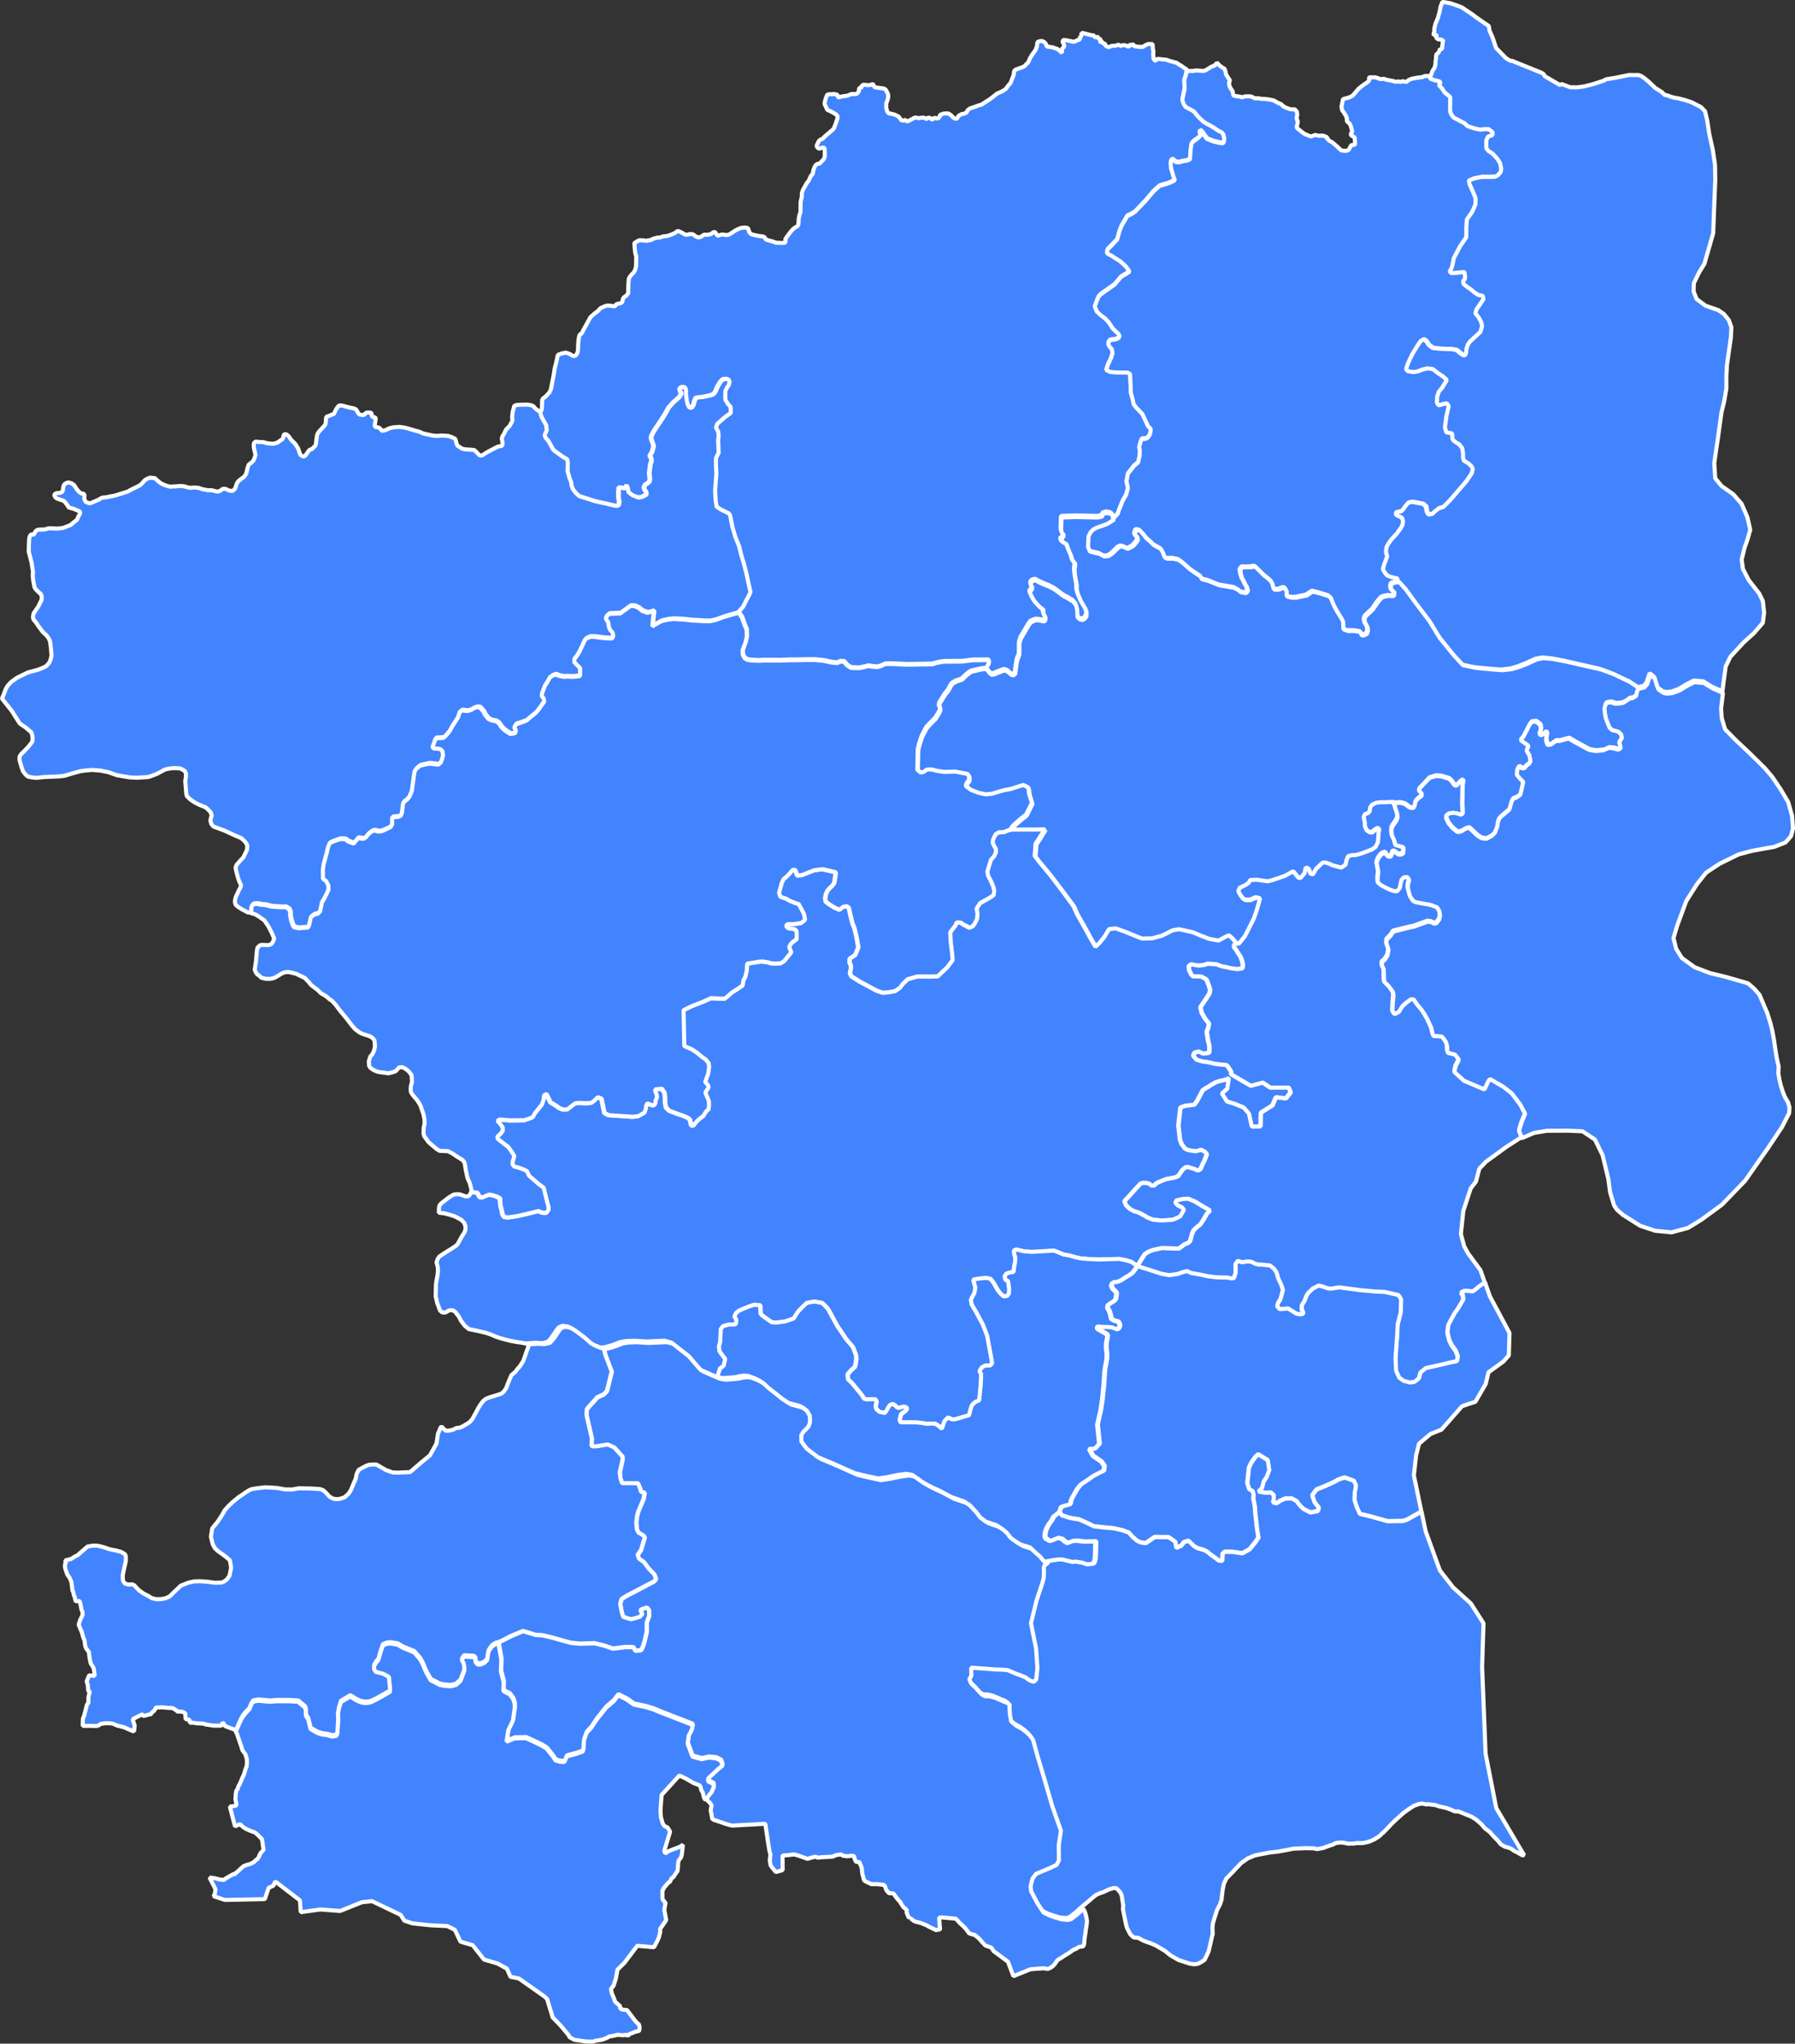 <svg xmlns="http://www.w3.org/2000/svg" width="440.039" height="501.034" viewBox="0 0 440.039 501.034">
  <rect x="0" y="0" width="440.039" height="501.034" fill="#333333" stroke="none"/>
  <g id="Chandrapur_District" data-name="Chandrapur District" transform="translate(5559.332 14843.3)">
    <path id="271303" data-name="271303 WARORA" d="M2127.1,868.609l-.9-.035-1.439-.754-1-.624-.591-.547-.155-.576.035-.556.156-.686.8-1.737.415-.764.07-.479-.295-.6-.242-.641-.227-.7-.258-.933-.226-.908-.053-.607.227-.539.556-.652.5-.574.609-.624.334-.7.556-1.189.066-.9-.167-.574-.606-.717-.7-.635-1.771-.761-2.48-1.14-1.35-.5-1.233-.437-.487-.6-.244-.778.122-.721.208-.582-.26-.8-.657-.717-.571-.5-.71-.3-.9-.359-1.074-.539-1.094-.763-.834-.8-.138-.556-.259-3.108.167-1.1v-.786l-.278-.617-1.041-.6-.521-.052-1.024-.052-.918.068-1.28.257-2.014,1.07-1.146.445-.936.334-1.472.105-1.492.085-1.631-.085-3.12-.522-2.2-.772-1.854-.375-1.979-.167-1.44.112-1.474.188-2.2.607-1.749.524-1.18.154-3.921.167-1.717.2-1.145-.112-1.041-.215-.554-.5-.607-.779-.314-.874-.5-1.668-.07-.557.07-.6.38-.562.626-.591.466-.489.589-.616.816-1.031.242-.359.035-.834-.07-.646-.137-.42-.14-.372-.486-.38-.764-.667-1.543-1.066-1.076-1.669-.85-1.37-2.444-3.068.333-.766.574-1.5.464-.844.868-.941,1.528-1.091,2.6-1.256,2.326-.624,1.148-.429.969-.474.744-.791.334-.726.167-.634.106-.5-.175-2-.192-1.428-.312-.736-.587-.782-.849-.766-1.093-1.463-.667-1-.571-.633-.107-.641.142-.823,1.18-1.747.467-.964.347-.687.019-.782-.244-.614-.5-.42-.7-.687-.346-.546-.277-1.47-.158-1.351.068-1.028-.362-2.291-.667-2.536.017-1.2.069-1.857.1-.609.227-.452.364-.2.417.157.5-.933.486-.315.626-.055h.642l.608-.063.814-.247.9.008,1.13.072,1.5-.167,1.89-.734.713-.647.849-.649.334-.834.26-.41.138-.364-.052-.389-.851-.362-.668-.292-.667-.182-.556-.148-.208-.42-.294-.36-.292-.4-.384-.435-1.734-.592-.366-.3-.26-.491.167-.322.435-.207.226-.025.485-.017.333-.094.314-.2.155-.444.07-.561.124-.516.225-.347.4-.252.486-.167.711.167.521.334.294.26.315.5.362.552.539.577.415.275.573.127.245.237v.269l-.038.514.07.421.156.324.226.285.38.118.38.152.4-.048.486-.214,1.51-.647.382-.294.624-.207.813-.063.989-.205,1.078-.2.711-.222.918-.294.625-.19.986-.315.5-.3,1.143-.574,1.335-.667.667-.694.47-.522.586-.364.667-.254,1.212.12.591.561.764.624.626.334.834.334.984.239.712-.072h.554l.834-.087h.8l.657.112.746.229.589.105.487-.057.519-.025.988.072.921.324,1.265.252,1.073.017,1.2.315.382-.022.45-.12.488-.417.334-.1.138-.045.622.15.466.26.609.142.435-.033.4-.284.262-.442.334-1.026.314-.531.642-.536.884-.647.452-.689.155-.577.205-.9.279-.767.761-.6.434-.482.156-.38.312-.939-.415-1.762v-.926l.087-.3.4-.269.868.1.953.023.886.26.711.087.885.057.988-.26.277-.222.625-.427.347-.244.167-.3.085-.537.122-.284.4-.1.415.229.468.482.469.7.8.783.242.275.244.372.45.719.157.459.225.757.207.349.365.244.364.118.347-.133.333-.41.19-.315.292-.419.314-.334.556-.207.434-.427.345-.3.207-.522.052-.586.227-1.622.277-.552.452-.552,1.283-1.383.121-.657.07-.971.122-.349.605-.205.414-.182.314-.127.484-.188.244-.531.262-.554.552-.773.227-.182.417-.04.659.134.694.2,1,.247.729.142.521.189.313.355.168.37.38.571.9.167.468-.135.192-.334.434-.15h.589l.4.08.085.284.052.5.242.229.609.1.085.254-.048.544-.09.537-.085.529.085.372.123.142.347.015.519.127.347.315.312.451.644-.1.432-.142.743-.364.989-.244,1.51-.112,1.2.167,1.036.259,1.233.372,1.474.412.9.41,2.186.472,1.041.127,1.213-.1.764.023.934.08.868.294.834.412.153.465.138.609.244.616.313.157.538.372.469.262.782.11.554.038.973.064.521.078.334.269.667.729.362.334.556-.048,1.285-.821,2.547-1.32,1.06-.214.085-.355-.018-.667-.156-.641.14-.624.4-.626.519-1.081.883-.886.642-1.216-.034-1.123.12-1.051.279-1.066.085-.4.279-.167.5-.11.972-.055,1.5-.015.431.055.522.1.5.22.334.405.486.451.589.347.415.3.365,1.231.762,1.318.4.777v.566l.122.394-.226.652-.208.42-.087.349.191.557.692.746,1.25,2.268,2.134,1.55,1.25.744.137.7-.018,1.046-.034,1.113.257.991.279.926.347.834.07.769.334.893.624.854.919.856,1.891.6,1.7.547,1.4.359,1.46.292,1.262.309,1.235.274.64-.118.167-.834-.207-1.216.019-1.183.086-1.181.866.1.521.189.609-.8.347.8.067.856.971.789,1.475.566.8-.153,1.093-.566-.05-.634-.4-.549-.167-.581.347-.684.587-.344.45-.412.087-.651-.157-1.44.3-2.169.26-.771-.086-.773-.38-.41.624-1.061.365-1.388-.3-1.011-.277-.667-.019-.686.382-.821.47-.823,1.61-2.4,1.061-1.678.745-1.37,1.038-1.183,1.6-1.42.452-.874-.294-.651-.105-.547.642-.412.8.137.227.7-.017,1,.208,1.557.244,1.011.4.721.521-.1.4-.667.192-.856.363-.8.834-.167.639-.017,1.009-.207,1.143-.257.573-.205.487-.481.261-.566.279-.684.8-1.353.624-.651.936-.1.571.224.206.5-.137.8-.467.652-.417.871v2.089l.626,1.044.657.737.052,1.5-1.3.908-1.094.943-.954.834-.277.924.537.959.105,1.026-.122,1.046.122,3.152-.642,1.2-.017,1.627.105,2.244-.3,4.2.138,2.466.21,1.422.988.667,2,.976.345.516.539,2.74.692,2.414.954,2.363.5,2.037.747,2.466.591,2.381.554,2.586.416,1.815-.451.959-.552.976-.4.873-.4.771-1.112,1.25-3.729,1.078-1.977.738-1.3.274H2238.1l-1.6-.122-1.284-.05-1.856-.207-2.67-.167-1.3.153-1.5.309-.659.309-1.772,1.044.385-3.766-1.543.429-1.3-.462-.884-.721-.938-.445-1.021-.068-2.531,1.85-1.651.068-1.021.035-.551.429-.334.667.277.514.334.445.087.719.086.479.261.6.677.834.1.787-.244.547h-.9l-.917-.052-1.11-.12-1.422-.205h-1.078l-.884.394-.381.36-1.284,2.775-.711,1.181-.556.667-.051.8.417.46,1.022,1-.016,1.971-1.806.187-1.422-.067-.729.067-1.091-.2-.956-.359-.71.239-.711.512-.742,1.335-.4.531-.8,2.107v.6l.487.564.07.8-.539.686-.574.858-.484.651-.592.632-1.318,1.046-.78.7-1.562.6-1,.292-.486.823.417.719-.208.7-1.179.167-.779-.5-.622-.41-.834-.834-.574-.889-.728-.5-.922-.153-.886-.379-.864-1.078-.38-.769-.9-1.011-.816-.017-.667.257-.556.377-1,.275-1.265-.153-.625.46-.209.719-.262.684-.97,1.473-.452.719-.416.834-.608.787-.587.667-.5.394-1.857.12-.521,1.42-.277.754.416.334.8-.017.782.187.432.41.167,1-.189.834-.347.959-.642.566-2.153-.257-1.368.274-.952.239-.956.8-.4.684-.659,4.71-.574,1.4-.588.7-.834.649-.192.582-.121,1.181-.1.787-.262.738-.536.275-1.579.137-.036.686.016,1.028-.416.7-.968.462-1.076.5-.92.138-.989-.275-.642.223-.816.651-.606.787-.519.344-.4.017-1-.155-1.092,1.353-1.335-.53-.708-.514-1.113-.087-.921.274-1.091.394-.712.36-.432,1.061-.244,1.148-.811,3.03-.167,1.266.015,2.209.782.549.536,1.081.05.991-.346.834-.689,1.353-.593,1.013-.433,2.209-.624.566-.781.167-.869.634-.242,1.148-.167.769-.3.667-1.28.068-1.043.085-1.11-.255-.334-.566-.384-1.131-.224-1.181.016-.787-.3-.756-.848-.5-1.024.035-2.481-.167-1.454-.379-1-.067-.937-.207-.85.035-.382.239-.225.516-.052.531-.053,1.011" transform="translate(-7624.754 -15488.173)" fill="#4284FD" stroke="#fff" stroke-linecap="square" stroke-linejoin="bevel" stroke-width="1" fill-rule="evenodd"/>
    <path id="271312" data-name="271312 CHIMUR" d="M2190.707,830.756l1.113-1.25.4-.771.4-.873.552-.976.454-.96-.417-1.815-.554-2.585-.591-2.381-.747-2.466-.5-2.037-.953-2.364-.7-2.414-.534-2.74-.35-.516-1.991-.976-.989-.667-.207-1.42-.142-2.466.3-4.2-.1-2.244.017-1.627.643-1.2-.122-3.152.122-1.044-.105-1.028-.537-.959.279-.924.954-.834,1.091-.943,1.3-.908-.053-1.5-.659-.736-.627-1.044v-2.089l.42-.873.466-.652.14-.8-.207-.5-.572-.224-.935.1-.625.651-.8,1.353-.277.686-.26.566-.486.481-.574.2-1.146.257-1,.205-.641.018-.834.167-.362.806-.192.856-.4.667-.519.1-.4-.719-.242-1.011-.208-1.557.017-1-.225-.7-.8-.137-.642.412.1.549.3.649-.452.874-1.6,1.42-1.041,1.183-.746,1.37-1.055,1.678-1.612,2.4-.472.823-.379.823.013.684.279.667.3,1.011-.365,1.386-.624,1.061.379.41.09.773-.262.769-.294,2.169.155,1.44-.085.651-.451.41-.591.344-.344.684.167.582.4.547.052.634-1.093.566-.8.155-1.477-.566-.973-.789-.068-.856-.348-.8-.6.8-.521-.188-.868-.1-.087,1.181-.017,1.181.207,1.216-.167.834-.643.12-1.233-.274-1.263-.309-1.457-.292-1.406-.359-1.7-.549-1.889-.6-.916-.858-.626-.854-.333-.891-.069-.771-.348-.834-.279-.926-.259-.991.035-1.113.018-1.046-.138-.7-1.247-.744-2.136-1.55-1.25-2.269-.692-.746-.192-.556.087-.35.21-.421.227-.652-.123-.394v-.566l-.4-.779-.761-1.318-.364-1.231.242-.24.189-.681.072-2.094.313-.442.377-.205,1.111-1.195.344-.782.244-1.3.382-1.889.293-1.88.434-1.707.192-.933.156-.679,1-.387.277-.04.484-.1.26-.015.667.222.485.245.417.284.334.072.367-.072.257-.3.245-.435.085-.38.05-.459.053-1.241.1-1.218.155-.8.158-.374.347-.2.207-.275.416-.834.917-1.652.693-1.273.919-.834.955-.726.556-.624,1.056-.5.678-.189.848.055.694.142.4-.1.243-.427.486-.118.589-.142.314-.167.167-.435.035-.387.244-.4.676-.5.415-.569.015-1.3.035-1.084.105-1.178.242-.425.365-.5.609-.6.333-.649.192-.806.035-.624v-.719l.037-1.026-.262-.948-.225-2.4,1.078-.634.366-.077.605.04.19.035h.279l.311.075.167.023.154-.052.192-.058.227-.055.293-.018.207.018.1-.1.167-.134.76-.269.3-.065.276-.07.333-.022.314-.015.293-.093.312-.134.779-.1.469-.06.364-.133.624-.209.988-.465.227-.257.345-.123.3.087.609.289.795.472.208.035.333.017.451-.112.244-.043h.31l.434.062.209.142.45.359.382.167.157.065h.19l.245-.053.242-.052.244-.127.207-.15.167-.148.21-.1.225-.025.521.043.293-.047.347-.07.347-.1.207-.167.14-.1.225-.154.19-.053.227.04.123.179.119.205.192.219.167.24.167.01.311-.105.245-.087.225-.072.333-.015.314.047.362.087.486-.04.277-.063.4-.2,1.25-.834.9-.439.607-.2.7-.058.4.023.414.1.225.4.068.407.167.312.205.2.225.182.3.1.609.133.746.167,1.167.157.347.13.167.2.156.334.244.157.6.157.888.245.762.3,1.248.068.764-.023.314-.115.05-.277-.034-.542.5-.742.851-1.118.574-.627.537-.4.5-.254.19-.317.068-.514.07-1.091.14-.769.135-.344.143-.479.013-1.353.035-1.208.275-1.121.02-.991.167-.442.14-.4.262-.417.587-1.086.24-.289.314-.419.207-.5.3-.624.26-.284.192-.234.052-.334.14-.667.293-.756.155-.214.158-.209.209-.158.314-.117.416-.053.208-.272.609-.639.19-.284.139-.235V719.2l.07-.364-.035-1.193-.035-.334-.052-.312-.311-.055-.333.06-.333.127-.26.068-.294-.1-.21-.26-.155-.334.1-.254.244-.471.242-.486.365-.305.591-.254.431-.489,1.168-.988.434-.392.4-.3.3-.407.294-.783.167-.4.122-.442.225-.617.053-.387-.053-.407-.294-.257-.279-.205-.5-.294-.486-.269-.539-.245-.262-.1-.167-.177-.138-.322-.227-.536-.224-.355.015-.5.142-.544.242-.772.137-.307.1-.254.279-.078.314-.043h.434l.592-.058.834.182.1.167.1.456h.279l.589-.19,1.3-.182.419-.122.334-.167.434-.14,1,.017.347-.147.242-.309.07-.1.087-.177.124-.3-.085-.1.013-.167.038-.08.155-.122.138-.11.085.008h.158l.068-.11-.033-.177.087-.135.157-.122.122-.12.334-.017.624.083.607.008.419-.105.333-.148.207.112.262.631.469.087.571.08,1.233.167.347.167.291.3.227.522.19.347.07.632-.138.759-.347.909-.017,1.034.122.529.1.3.192.427.5.222.539.087.816.237.816.452.436.609.068.134.167.087.333.1.156.017.259-.12.244-.047.167.294.4.015.26-.105.26-.133.21-.142.31-.118.3-.2.434-.23.38.088.5.117.279-.07.382-.047.314-.033.31.01.3.167.292.11.225.1.087-.277.158-.127.432.1.642.522.1-.355.278-.167.334.015.365.1.279-.04.243-.19.139-.364.052-.315.292-.04.489-.22.709-.063.517.015.4.2.452.37.4.444.382.214.382.078.279-.22.207-.482.834-.465.626-.1.552-.269.259-.587.626-.442.834-.26,1.078-.4.3-.1.573-.15.847-.569,1.058-.667.869-.649.99-.8,1.076-.467.624-.349.5-.377.5-.681.656-.766.746-1.952.14-.948.345-.355.712-.254.988-.349.521-.275.4-.465.362-.309.279-.5.262-.639.434-.727.886-1.248.223-.5.192-.594.035-.639.223-.374.521-.1.382-.055.59.247.334.359.138.255.122.362.1.145.167.027.224.028.417.05.659.107.487.205.52.154.259.179.434.309.21.307.207.048.1-.142v-.574l.1-.292.369-.294.049-.265-.017-.217-.1-.18-.1-.265-.167-.292.018-.2.122-.23.333-.122.107.088.12.053.159-.053.205.062.487.1.466.094.434.094.333.038.242.047.05-.28.452.087.053-.27.678-.112-.02-.219.07-.551.277.032v-.418l.037-.028v-.447l.573.08.522.139.834.215.334.077.659.125.333.025-.1.15.07.15.138.078.138.008.419-.067.122.067.052.1-.017.192.45.167.243.177-.1.31-.1.239.052.09v.107l.156-.092.242-.224.07.068h.105l-.07.259.052.093.089-.038.07-.013.207.128.052-.025h.12l.038.1h-.21v.1l.1.028.157-.075.02.035.033.23.167.189.205.143.053.032h.118l.1.147.5-.137.089-.06.382-.157h.659l.362-.06.315-.133.224-.055.278.048.138.167.4.05.087-.194.279.082.033-.075.138-.01.347.085.294.067.1.042.052.137.639-.033v-.23l-.07-.052.037-.125.137.03.242.105.167-.047.224-.13.21.028.053.143.052.254.919.107.624.09.192-.062.19.052h.225l.693-.447.641-.274h1.091l.035.676.052.5.017.427.088.023v.489l-.068.369.068.372v.134l.032.3-.032.307.167.167.07.107.018.187.157.02.311-.1.07-.167.157-.13.556-.013.434.085.347.013.5.058.379.028.711.264.312.083,1.06.3.4.085.537.374.939.552v.153l.242.053.469.317.415.247-.033.08-.192,1.018-.414,1.245.087,2.2-.573,2.693.4,1.15.54.691.708.334.667.362.589.36.921,1.15,1.335,1.288.816.512,1,.521,1.129.682.586.447,1.011.5.38.489.209.886-.033.7-.227.617-1.091-.167-1.356-.334-1.575-.629-.539-.776-.689-.969-.47-.362.017.627.167.668-.417.469-.692.554-.624.415-.469.552-.209,1.353-.19,2.533-.727.285-.99.167-1.039.265-.8-.105-.748-.7-.349.4-.087.667.123,1.245.207.6.345,1.256.367,1.023-.764.394-1.2.477-1.8.512-1.473,1.335-1.891,2.226-2.635,2.78-1.13.692-.766.319-1.4,2.4-.5,1.248-.577,2.117-1.579,1.668-.764.746-.205.736.257.394.871.415.813.542,1.443.914,1.317,1.225.886,1.246-.9.6-1.2.692-1.579,1.885-3.465,2.459-.487.532-.382.938-.521,1.427.5,1.235.956.906,1.112.834.9.969.867,1.361.764.779.57.489.417.627-.167.457-.606.374-.5.107-.747.087-.379.062-.333.522v.532l.333.607.486.512.19.989-.382,1.225-.781,1.65-.4,1.268,1.091.5,1.612.1,2.57.032.572.319.137,2.619.035,1.9.434,1.535.3,1.415.641.8,1.493,1.565,1.353,2.938.693.714-.052.734-.225.789-.489.639-.569.287-.9.022-.45,1.335-.155.651.155.8-.019,1.2-.365,1.693-.275.287-.764.637-.451.6-1.043,1.288-.345,1.96.19.724.155.861-.274,1.055-.167.606-.851,1.5-.834,2.076-.382,1.106-.573.577-.5.574-.312-.425-.087-.641-.522-.384-.953-.148-.8.235-.333.667-1.072.182-5.48-.117-3.337.128-.1,3.1.209.667.45.574-.333.694-.538.457.709.586.871.5.167.619.521,1.31.431,1,.227.916.728.873-.035.746-.12.542.069,1.236.19,1.215.279,1.532v1.12l.314,1.193.38.834.3.746.333.554.4.667.314.51.31.766.105.667-.088.7-.538.627-.571.2-.469-.15-.589-.574-.087-1.682-.157-.809-.278-.692-.574-.627-1.141-.724-1.126-.576-2.238-1.668-1.216-.647-1.8-.724-.9-.435-.744-.427-.626.109-.541.435-.015.627.313.427v.564l-.589.691.5,1.168.607,1.033.658.746.747.767.868.692-.053.649.19.586.3.479.07.554-.21.564-.881-.167-1.078-.148-.667.167-.764.364-.536.712-.658,1.14-1.25,2.121-.334,1.075-.037.8.017.834-.033,1.321-.517,1.32-.229,1.363-.157,1.245-.068.667-.417.372-.45-.053-.589-.457-.469-.417-.657-.265-.641.19-.625.247-.744.3-.667.285-.606.023-.521-.522-.667-.916.538-.7.207-.554-.085-.659-1.126-.01-2.706.02-2.653.334-4.473.033-1.56.245-1.285.382-6.26.105-3.541-.167-1.644-.01-1.167.522-.869.255-1.2-.107-1-.167-.973.255-1.168.255-2.1-.052-1-.667-.667-.821-.971-.075-.659.362-1.388-.105-1.926-.427-2.306-.224h-2.1l-2.686.063-1-.012-2.79.1-2.518-.02-1.488.01-1.078.065-1.735-.073-1.075-.15-.641-.382-.487-.834-.047-1.075.333-1,.381-.959.333-1.47-.05-1.682-.484-1.118-.667-1.9-.8-1.153" transform="translate(-7568.973 -15524.064)" fill="#4284FD" stroke="#fff" stroke-linecap="square" stroke-linejoin="bevel" stroke-width="1" fill-rule="evenodd"/>
    <path id="271310" data-name="271310 NAGBHID" d="M2278.112,711.317l.228.407.484.39.537.279.451.362.936.8.643.629.229.229.883.119.642-.063.333-.167.641-1.168.556-.05.432-.132-.1-.365v-.651l-.07-.7-.9-.522v-.422l.279-.392-.036-.384-.259-.981-.242-.556-.333-.374-.294-.184-.154-.43.085-.324-.4-.951-.187-.21-.3-.554-.242-.217-.105-.29-.135-.713.188-.966.192-.921.449-.112.9-.242.667-.282.417-.284,1.372-1.605.693-.569.712-.531.7-.442.536-.539-.088-.5.121-.25.7.037.744-.023,1.268.447.849-.08.5.214,1.647.315.746.22.607-.1.537.113.556-.167.644.14.294.018.453-.407.359-.182.557-.192,1.285-.24.624-.082.624-.06.334-.185.557-.132.535.065.779-.2-.14.486-.083.3,1.091.359,1.231.334.1.032.155.3-.333.632.676.667.694,1.059,1.368,1.138-.034,3.02.051.631.261.617.574.774,1.213.632,1.443.742.763.726,1.733.554,1.334.285,1.268-.142.848.032.97.791-.086.679-.5.167-.587.205-.4.916.018,1.962.5.6.935.617.692.681.574.667.667,1.073.258,1.266-.1.869-.729.823-.729.364-1.168.032h-2.1l-1.859.38-1.247.5.192.933.605,1.313.834,2.022v1.535l-.765,1.785-1.35,1.929-.122,1.944-.016,2.419-1.529,2.2-1.528,2.923-.362,1.8-.244.776-.451.679.5.425,3.169-.285.156,1.3-.1.46-.382.442.07.711.884.727.951.633.8.7.955.634,1.145.253.19.774-1.2,1.785-.5.694-.313,1.013.834,1.043.258.5.382.711.167.918-.4,1.406-2.461,2.261-.606.806-.348,1.041-.085.964-.261.679-.555-.093-.678-.475-.9-.743-1.167-.222-1.542-.031-1.475-.08-1.632-.188-.951-.711-.675-1-.626-.427-.7.46-.667.948-1.354,2.227-.764,1.58-.414.948-.365,1.186.4.457,1.282.239,1.145-.157,1.145-.459,1.2-.285,1.385.167.729.586.59.44,1.265.854.851.791-1.181,1.959-.8.918-.384,1.168-.087,1.487.4.7,1.026-.3,1-.237.485.7-.569,2.529-.21,1.582-.167,1.075.363,1.265,1.422.237.072,1.335.225.38.482.4,1,.617.694.916.208,1.343-.035.743.208.948.574.334.609.38.708.681.313.631-.227,1.028-1.318,1.975-3.853,4.488-1.819,1.857-1.111.334-.781.6-.834.757-.951.167-.382-.632-.259-1.4-.729-.584-1.578-.3-.973-.192-.954.167-.687.789-.576.834-.521.537-1.094.175-.224.205.087.474.417.237,1.041.491.226.852-.122.871-.4.743-.989,1.406-1.372,1.47-.708,1.011-.487.934-.1,1.091.295,1.091-.815,2.182-.226.949.366.7.607.791.745.315.952.284.887.158.068.713-1.267.235-.5.157-.238.5.066.964.8.7-.12.9-.554.015-.866-.047-1.026.22-.606.269-.937,1.106-1.2,1.755-1.75,1.644-.294.681.1.774.667,1.28.1.868-.277.744-.92.41-.434-.19-.1-.667-.712-.127-1.042-.167h-1.454l-1.078-.412-.085-1.849-.365-.743-1.145-1.85-.541-.966-.571-1.263-.365-.979-.588-.5-2.185-.667-1.7-.442-1.456.964-2.6.554-.937.015-1.229-.269-.208-.491.068-.759-.484-.933-.712.158-.765.3h-1.091l-.26-.522-.191-.871-.347-.667-.834-.741-.884-.7-2.151-2.136-1.542.175-1.668-.017-.456.711.167,1.011.3,1.028.379.584.317.726.445.759.281.979-.417.539-1.3-.207-.677-.552-.989-.539-3.625-.616-2.669-1.075-1.65-.427-.347-.7-1.335-.871-1.04-.727-.834-.711-1.041-.918-1.078-.806-1.316-.284h-1.421l-.558-.22-.279-.46-.345-.931-.489-.806-.868-.476-.883-.5-.8-.821-.935-.789-.849-1.074-.814-.854-.851-.142-.347.949.227.472.417.334.1.791-.692.933-.539.539-1.058.569-.294.03-.655-.334-.851-.269-.7.334-.694.7-.692.679-.954.679-1.058.11-1.231-.649-1.126-.269-1.2-.285-.467-1.106.1-2.593.5-1,.641-.679.888-.489,1.02-.347,1.617-.586,1.627-1.046.5-.574.571-.577.382-1.106.834-2.076.851-1.5.167-.607.277-1.055-.157-.863-.188-.722.345-1.959,1.04-1.288.454-.6.762-.639.279-.287.364-1.693.02-1.2-.158-.8.158-.652.451-1.335.9-.022.576-.287.482-.639.227-.789.052-.734-.7-.712-1.35-2.938-1.492-1.567-.642-.8-.294-1.415-.434-1.535-.035-1.9-.14-2.62-.573-.319-2.567-.032-1.615-.1-1.088-.5.4-1.268.779-1.648.384-1.225-.192-.99-.485-.512-.333-.606v-.532l.333-.522.382-.062.745-.087.5-.107.609-.374.167-.457-.417-.627-.572-.489-.761-.779-.872-1.361-.9-.969-1.109-.834-.955-.906-.5-1.235.521-1.428.382-.936.484-.532,3.465-2.458,1.581-1.885,1.2-.691.9-.6-.879-1.246-1.32-1.225-1.438-.916-.817-.542-.868-.415-.259-.394.207-.734.764-.746,1.577-1.668.576-2.117.5-1.246,1.407-2.406.759-.319,1.128-.692,2.638-2.78,1.887-2.226,1.474-1.335,1.8-.512,1.2-.479.761-.394-.363-1.024-.349-1.256-.207-.6-.121-1.245.087-.667.347-.405.744.7.8.105,1.041-.265.991-.167.726-.287.192-2.533.2-1.353.472-.552.626-.417.694-.554.414-.469-.167-.667-.015-.627.467.362.694.968.537.777,1.579.629,1.354.334,1.094.167.225-.617.034-.7-.208-.886-.383-.489-1-.5-.589-.446-1.129-.682-1-.522-.814-.512-1.334-1.288-.923-1.15-.589-.36-.657-.362-.708-.334-.54-.692-.4-1.15.572-2.693-.085-2.2.416-1.245.19-1.018.641.108.086-.048.658.017h.348l.226-.093.382-.018,1.093.068.624.045.47-.1.486-.3.447-.25.367-.269.293-.132.192-.115.207-.047.45-.19.09-.229.225-.18.118-.254.279.32.347.394.589.432.658.384.243.726.167.724.532.858.3.394.035.207-.035.2-.167.3.138.864.366.667.381.534.208,1.11.667.122.954.147.485.145.349-.119.606-.12h.833l.4.035.351.129.605.334.553-.022.715.063.485.1.486-.025.955.11,1.368.254,1.168.649.746.3.5.516.834.421,1.056.347.957-.035.5.616.085.784-.138.475.017.667.191.2.032.167v.355l-.259,1.168.259.285.278.249.868.692.608.419,1.279.519.3.057.919-.362.347.083.334.055.432.083.592-.082.333.062.227.055.468.249.156.148" transform="translate(-7512.188 -15520.854)" fill="#4284FD" stroke="#fff" stroke-linecap="square" stroke-linejoin="bevel" stroke-width="1" fill-rule="evenodd"/>
    <path id="271311" data-name="271311 BRAMHAPURI" d="M2264.9,826.305l-.069-.712-.884-.159-.954-.285-.748-.315-.6-.791-.364-.7.225-.948.813-2.182-.3-1.091.107-1.091.484-.933.712-1.011,1.37-1.47.988-1.4.4-.742.122-.871-.227-.853-1.041-.491-.416-.237-.085-.474.225-.205,1.093-.167.521-.537.569-.834.694-.789.956-.167.971.192,1.582.3.726.584.259,1.4.384.632.953-.167.834-.757.781-.6,1.111-.334,1.821-1.857,3.849-4.49,1.318-1.974.227-1.03-.314-.631-.712-.679-.606-.379-.571-.334-.208-.948.035-.742-.21-1.343-.693-.916-1-.617-.487-.4-.225-.38-.07-1.335-1.423-.239-.359-1.265.167-1.076.205-1.582.573-2.528-.486-.7-1,.235-1.023.3-.4-.7.085-1.487.382-1.168.8-.918,1.178-1.96-.848-.791-1.265-.853-.592-.442-.729-.586-1.39-.167-1.194.287-1.143.459-1.145.157-1.285-.237-.4-.457.365-1.186.414-.948.764-1.58,1.353-2.229.677-.949.694-.459.622.427.667,1,.956.711,1.629.188,1.477.078,1.54.032,1.168.222.9.742.676.476.556.093.26-.679.085-.964.347-1.043.607-.806,2.464-2.262.4-1.406-.167-.918-.382-.712-.26-.5-.834-1.043.312-1.013.5-.694,1.2-1.787-.192-.772-1.145-.254-.956-.632-.8-.7-.953-.632-.884-.727-.07-.711.384-.442.1-.459-.154-1.295-3.17.284-.5-.427.45-.679.242-.774.364-1.8,1.528-2.923,1.523-2.2.017-2.419.122-1.944,1.352-1.927.764-1.787v-1.563l-.834-2.022-.605-1.313-.192-.933,1.248-.5,1.858-.379h2.1l1.168-.032.727-.365.731-.823.1-.868-.26-1.266-.667-1.073-.572-.667-.693-.681-.939-.617-.5-.6-.015-1.962.4-.916.59-.207.5-.167.087-.679-.969-.791-.851-.032-1.265.143-1.335-.285-1.735-.554-.759-.727-1.441-.744-1.215-.631-.574-.776-.26-.617-.05-.631.032-3.02-1.37-1.138-.692-1.059-.678-.667.334-.634-.156-.3-.1-.03-1.231-.334-1.091-.359.085-.3.14-.485.364-.961.122-.262.434-.667.209-.814.035-.7.122-.858v-.521l.1-.38.47-.385.225-.377-.087-.215.138-.092.122-.117.242-.055.207-.043.105-.4-.017-.414.1-.262.018-.521.138-.742-.278.127-.26-.12-.4-.07-.207.027-.167-.078-.345-.282-.037-.078-.017-.225.07-.309-.035-.094-.207-.058-.469.2.017-.087-.035-.147.07-.479.19-.7-.14-.038.122-.522.053-.23.12-.542.105-.3.087-.224.167-.362.334-.834.037-.21.155-.547.19-.667.033-.247.157-.787.087-.416.139-.143.208-.784.711.08,1.388.27,2.1.726.05.028.592.24,2.5,1.678.9.677,1.58,1.108,1.6,1.086.192,1.15.744,1.683.849,2.561,2.443,2.5.991.617.537.055,4.89,1.982,2.117.854.345.167.417.309.19.424,2.582,1.5,1.251.739.192-.365.085.045,2.114.791,1.647.032,1.735-.22,2.1-.522,2.776-.9.539-.324,2.426-.4,2.518-.522.667-.14,2.413.015.677.269.711.482.414.349.693.576,1.545,1.48,1.682,1.051.574.631.834.175.642.277.626.167.31.088.973.157,1.63.419,1.7.572,2.256,1.16,1,1.044.519,2.214.5,3.287.884,4.018.539,3.572.05,3.826-.243,6.07-.259,6.891-2.151,7.493-1.318,2.151-1.266,2.593-.07,2.024.729,1.865,2.188,1.643,3.12,1.076,1.406.979,1.195,1.487.625,1.739-.123,2.529-.968,6.8-.138,2.75V779l-.539,3.224-.659,2.656-.851,6.165-.486,3.287-.435,3.035.243,3.7,1.562,1.9,2.836,1.991,2.047,2.336,1.422,3.287.709,3.1-.761,2.656-.607,1.668-.729,2.97.314,2.336,1.418,2.716,2.569,3.289.886,1.835.053.485.259,2.361-.312,2.5-2.186,2.528-2.55,2.307-3.229,3.5-1.14,2.371-.539,4.014-.262,2.081-2.548-1.133-2.184-1.335-2.274-.19-1.767.886-1.925,1.168-1.717.632-1.266.127-.884-.157-1.267-.856-.382-.979-.538-1.737-1.094-.886-.38,1.138-.334,1.074-.744.886-1.527.347-2.335-1.548-.918-.411-2.688-1.3-3.244-1.233-8.9-2.024-3.035-.569-2.271-.222-1.682.347-2.2,1.013-2.079.821-1.835.537-2.308.254-2.836-.222-3.626-.347-3.17-.667-2.2-2.373L2274.836,840l-2.5-4.094-3.17-4.171-2.653-3.651-1.615-1.787" transform="translate(-7481.59 -15527.101)" fill="#4284FD" stroke="#fff" stroke-linecap="square" stroke-linejoin="bevel" stroke-width="1" fill-rule="evenodd"/>
    <path id="271309" data-name="271309 SINDEWAHI" d="M2212.171,794.652l.677.916.518.522.609-.023.667-.285.746-.3.626-.247.641-.19.667.265.469.415.587.459.451.053.417-.374.07-.668.157-1.245.224-1.363.522-1.32.034-1.321-.019-.834.037-.8.333-1.074,1.25-2.121.667-1.14.536-.713.763-.362.667-.167,1.076.148.884.167.208-.562-.067-.556-.295-.479-.191-.586.052-.649-.87-.692-.748-.766-.659-.746-.606-1.031-.5-1.168.589-.691v-.564l-.313-.425.018-.627.536-.435.626-.107.746.427.9.436,1.8.724,1.211.649,2.241,1.669,1.128.576,1.143.723.572.627.279.692.155.809.086,1.682.589.574.469.148.572-.2.537-.627.087-.7-.1-.667-.311-.766-.313-.512-.4-.667-.334-.554-.293-.746-.382-.834-.312-1.193v-1.12l-.278-1.533-.19-1.213-.07-1.235.118-.542.037-.746-.729-.871-.226-.916-.432-1-.521-1.31-.167-.617-.868-.5-.712-.584.539-.459.333-.694-.452-.574-.207-.667.1-3.1,3.329-.128,5.479.118,1.078-.182.333-.667.8-.237.956.15.518.384.085.639.313.426-1.628,1.048-1.613.584-1.023.349-.885.489-.642.679-.5,1-.1,2.593.467,1.106,1.195.285,1.129.269,1.229.649,1.062-.11.951-.681.692-.681.7-.7.694-.334.851.269.657.334.294-.032,1.056-.567.539-.537.694-.933-.1-.791-.417-.334-.225-.474.349-.948.848.142.818.853.849,1.076.939.787.794.821.885.5.867.475.487.806.347.931.277.459.556.22h1.42l1.318.284,1.076.807,1.04.918.834.711,1.04.727,1.334.871.347.7,1.647.427,2.669,1.075,3.625.616.989.537.667.554,1.3.207.416-.537-.277-.979-.45-.759-.314-.726-.38-.586-.3-1.028-.155-1.011.452-.711,1.668.015,1.545-.167,2.149,2.134.884.7.834.743.342.667.192.871.26.521h1.095l.764-.3.709-.157.486.933-.069.761.207.489,1.231.269.938-.015,2.6-.554,1.455-.964,1.7.442,2.182.667.594.5.36.979.571,1.263.539.964,1.146,1.85.364.743.086,1.849,1.078.41h1.455l1.043.167.709.127.1.668.432.19.921-.411.277-.744-.1-.868-.667-1.281-.1-.774.292-.679,1.752-1.643,1.2-1.755.933-1.106.61-.269,1.021-.22.868.047.556-.015.122-.9-.8-.7-.07-.964.244-.5.5-.158,1.267-.235,1.612,1.785,2.653,3.651,3.169,4.171,2.5,4.094,3.521,4.338,2.2,2.371,3.17.667,3.627.347,2.825.222,2.31-.252,1.835-.539,2.082-.821,2.2-1.013,1.682-.347,2.274.222,3.033.567,8.9,2.024,3.242,1.231,2.688,1.3.921.41,2.336,1.55-.3.728-.208,1.011-.916.552-.783.11-.521.427-.919.584-.711.157-1.168.11-1.265-.362-1.111.167-.381,1.311.122,1.233.224,1.155.416,1.168.522,1.218.643.569.781.167.744.25.667.632.19.9-.4.554-.3.489.191.461.21.979-.626.347-1.216-.316-1.106-.1-1.318.6-1.988.164-1.6-.285-3.539-1.944-1.418-.834-1.095.285-1.168.317-.864-.015-1.25.884-.814.142-.224-.6-.167-.744.207-1.548-.227-.38-.6.586-.746.315-.227-.5.333-1.074-.122-.948-1.041-.853-1.108.063-.521.711-1,1.975-.487.918-.7.853,1.874,1.335-.017.394-.312.6v.379l.569.918.167.7.14.916-.365.587-.624.427-.538.679-.667-.048-.625-.41-.414.727-.139,1.3.834,1.013.761.757-.31,1.44-.434,1.739-.954.668-.763.254-.4.711-.555,1.992-2.064,1.738-.5.586-.277.884-.122.981-.574,1.472-.657.7-1.44.823-1.2-.167-.937-.584-2.129-1.994-.956.3-.746.5-.745.237-.467-.015-1.2-1-.883-1.056-.589-1.186v-.791l.641-.5,1.056-.142.99.127.9.349.43-.285-.138-2.277.07-4.346.208-1.645-.57.253-.592.617-.591.6-.486-.254-.483-.711-.729-.776-1.909-.584-1.251-.127-1.679.5-2.533,2.688-.019.459.609.632.034.647-.658.41-.849.871-.244,1.185-.229.459-.587.032-.482-.192-1.113-.821-1.058-.267-1.632.078-2.116.112h-1.215l-.969.142-.991.474-.447.679-.1.886-.4.457-.782.269-.3.711.28,1.335v.821l.416.981.59.425.708.112.643-.569.8-.522.4.49-.207.791-.052,1.185-.086,1.121-.591,1.155-.9.63-2.566.981-1.318.364-1.058.065-.883.22-.4,1.013-.21,1.074-1.057.726-2.255-.6-.554-.3-1.041-.347-.729.017-1.668,1.6-.694,1.31-.659-.222-.416-1.233-.7-.285-.277,1.423-.988,1.168-.5-.032-.728-.884-.572-.729-2.045,1.14-2.963,1.011-1.215.315-1.388-.188-1.268-.19-1.68.062-.347.7-.851.569-1.353.634-.347.853.592,1.011.572.729.538.315,1.231-.03,1.3-.569,1.111.254-.419,1.548-.467,1.58-.642,1.835-1.263,2.528-.938,1.835-1.56,1.929-.471-.269-.916-1.029-.849-.823-.8.349-1.733.949-2.336-.412-2.335-.916-1.735-.727-3.3-.728-1.577.287-2.584,1.295-2.446.667-2.461.062-1.648-.667-2.74-1.106-2.031-.727-1.645.158-1.231,2.022-1.129,1.36-.988.979-1.2-2.055-1.8-3.287-1.58-2.75-.834-1.929-2.548-3.445-3.337-4.395-2.533-3.037-1.076-1.391.225-3,.764-1.136.779-1.265.712-1.106-1.805.062h-2.836l-3.9.03.589-.834.667-.646.817-.7.783-.668,1-.759,1.455-2.908-.656-2.086-.225-1.66-1.231-.634-3.144,1-1.522.284-1.5.4-1.408.457-1.628.167-1.684-.364-1.892-.7-1.352-1,.279-.808.539-.679.017-.871-.364-.584-3.124-.592-2.564.1-1.942-.285-.818-.254-.937-.1-.741.12-.592.474-.78.207-.834-.7.068-3.153.035-1.937.382-1.5.589-1.764,1.06-2.062.811-.9,1.37-1.383.9-1.413.3-.667v-.529l-.259-.531.122-.766.416-.609.921-1.5.781-.934.536-1.035.414-.634,1.026-.6,1.388-.451.416-.45.556-.5.762-.639.6-.364,1.06-.245.746-.182,1.06-.2.729-.01" transform="translate(-7529.669 -15473.976)" fill="#4284FD" stroke="#fff" stroke-linecap="square" stroke-linejoin="bevel" stroke-width="1" fill-rule="evenodd"/>
    <path id="271308" data-name="271308 MUL" d="M2312.985,915.292l-1.614,1.126-.469.41-.469.379-.539.317-1.093-.142-.886-.03-.834.442.467.457.138,1.233-1.3,2.2-.729,1.013-.814,1.422-.851,1.668-.191,1.8.432,1.77.609,1.3,1,1.36.5,1.36-.209,1.233-1.909.379-1.613.41-1.455.317-2.655.6-1.318,1.043-.382,1.453-1.108.886-1.146.158-1.545-.442-1.073-.791-.729-1.668-.155-3.068.417-5.628.122-2.686.726-2.877.122-3.225-.667-1.074-3.38-.757-2.335-.1-3.471-.317-5.322-.7-2.011.315-.728-.065-1.3-.442-1.021-.254-1.421.744-1.145,1.091-.452.789-.467,1.218-.557.854-.086,1,.295.7.1.522-.643.142-1-.142-.9-.552-1.216-.761-1.039.1-1,.077-.641-.711.224-.851.554-.823.643-2.307-.365-1.186-.8-1.722-.379-1.4-.644-.933-.991-.776-2.029-.205h-.729l-.883-.237-.989-.49-.989-.047-1.248.188-1-.347-.554.772.017,1,.018,1.168-.45,1.312-.644.047-.99-.2-1.3-.017-1.316-.048-1.942-.22-2.029-.427-2.271-.4-.99-.475-1.214.316-1.111.412-2.044.284-1.942-.347-2.065-.679-1.263-.41-1.423-.425-.556-.207-.486-.334,1.806-2.876.917-.6,1.168-.444,2.218-.474,4.058.142,1.458-1.075.744-.269.556-.474.5-1.85.4-.868.884-.823.709-.554.728-1.058.922-1.6.746-.757-.886-.522-.919-.522-1.855-1.138-1.682-.713-1.233.078-1.63.349-.259.586.623.616,1.06.537.434.569-.9,1.58-.851.442-1.038.4-1.267.112-1.563.08-1.974-.192-1.335-.521-.971-.586-1.3-.667-1.126-.334-.937-.537-.973-.9-.4-1.028,1.318-1.391,1.182-1.345,1.5-1.6.667-.167.764.032.781.222.432.442.667-.017.606-.616,1.078-.474,1.283-.489.849-.167,1.388-.269.711-.347.99-1.455.711-.616.589-.143.868.269.921.284.656.334.667-.3.537-1.2.537-1.121.522-1.375-.522-.617-.9-.459-.59.205-.656.167-.869-.11-1.077-.19-.708-.334-.9-1.186-.382-1.106-.14-1.335-.244-2.039.5-4.427,1.231-.459,2.188-.239.639-.884,1.425-2.67.659-.459.712-.394.886-.569,1.022-.569,1.057-.315,1.146-.222.988-.442-.414,2.64-1.32,1.106,1.25,1.977,1.959.616,2.132.869,1.3,1.5.691,3.2,2.081-.05.1-3.382,2.847-1.785.853-2.022,2.443.315,1.167-1.485-.469-1.155-4.526.03-1.822-1.233-2.914.791-4.907-2.861.1-.5-.277-.5-.818-1.216-2.808-.3-1.683-.394-1.525-.22-1.438-.444-.834-1,.365-.743,1.056-.269,1.076.521,1.475-.222.015-.711V857.13l-.292-1.091-.366-2.324.4-1.013.155-1.073-.5-.537-.4-.522-.851-1.423-.347-1.438.763-1.138.643-.948.781-1.218.208-.918-.278-.979-.624-1.6-1.2-.679-1.263-.078-.834.015-.453-.5-.5-1.059-.119-.964.641-.5,1.06.235.881.08,1.128-.1.938-.334,2.1.127,1.542.569.762.087.971.253.667.127,1.178.142,1.128-.1.226-.262.086-.656-.207-.939-.383-1.036-.573-.854-.482-.806-.538-.687.017-.482.554-.554.467.269,1.563-1.927.934-1.835,1.269-2.528.642-1.835.464-1.58.417-1.55-1.106-.252-1.3.569-1.231.032-.536-.315-.574-.729-.591-1.011.347-.853,1.353-.634.851-.569.347-.694,1.684-.063,1.263.188,1.388.189,1.214-.316,2.967-1.011,2.047-1.14.571.729.729.884.5.032.99-1.168.277-1.423.7.284.416,1.233.667.222.693-1.311,1.668-1.6.729-.015,1.041.347.556.3,2.251.6,1.06-.727.208-1.075.4-1.013.885-.22,1.061-.065,1.315-.364,2.566-.981.9-.632.587-1.155.086-1.123.05-1.185.213-.791-.4-.49-.8.522-.646.569-.711-.112-.591-.426-.416-.979v-.823l-.278-1.335.3-.711.781-.269.4-.459.1-.884.451-.679.989-.474.966-.142h1.216l2.116-.11.449,1.533.349.964.12,1.03-.242.711-.45.667-.334.442-.434.806-.053.9.14.979.484.964.365,1.335.935.222.99.3.053.728-.088.821-.537.252-.656-.015-.7-.521-.537-.267-.19.314-.4,1h-.625l-.452-.427-.226-.554-.8.285-.556.5-.467.711-.364,1.026.4,2.169-.154,1.533.015,1.06.8.7,1.215.632.988.474,1.181.379.605-.032.656-.854.1-.727.3-1.233.572-.584.851-.063.449.742-.277.979-.053.979.278,1.106.26.933.761,1.14.7.315,1.786.334,1.7.284,1.684.634.569.933.167,1.06-.188,1.011-.678.869-.572.158-.712-.377-.834-.127-2.1.742-1.23.46-1.145.235-4,1-.625.948-1.043,1.075-.033.856.521,1.548-.242,1.407-.711,1.121-.678.569.017.886.434.806.035,1.138v.5l.073,1.472,1.023,1.011.7.869.467.729.1.834-.154,1.563-.1,2.2.487.759,1.071-.537.921-1.457.919-.821,1.111-.823.7.017.814,1.186,1.126,1.36.676,1.026.711,1.218.989,2.151.279,1.263.293.791,1.075.032,1.021.127.592.791.4.616.262,1.013v1l.207.554.936.22.8.22.933,1.233-.834,1.628-.259,1.408,2.335,2.134,5.005,2.136,1.043-2.169.364-.38,1.733,1.029,1.524.884,2.064,1.628,2.045,2.688,1.215,2.291-.884,2.214-.417,1.281-.157.774.7,1.71-.659.284-3.244,2.1-4.873,3.541-1.647,1.707-.834,3.193-1.283,1.652-1.807,5.518-.606,5.673.834,3.047.956,1.724,3.017,4.094,1.094,3.142" transform="translate(-7508.325 -15444.064)" fill="#4284FD" stroke="#fff" stroke-linecap="square" stroke-linejoin="bevel" stroke-width="1" fill-rule="evenodd"/>
    <path id="271314" data-name="271314 POMBURNA" d="M2215.49,923.883l.431-1.266.692-.284,1.563-.411.277-1.2,1.39-2.5.951-1.168,1.421-.918,1.614-1.138,1.268-.667,1.3-.632.157-1.106-.729-1.106-2.08-1.423-.919-1.708,1.459-.1,1.043-1.138-.487-4.774.761-3.289.452-2.97.347-3.414.242-3.606.5-2.862.017-1.138-.167-1.313v-1.215l.167-.856.191-1.091-.278-.379-.834-.491-.692-.41-.667-.379-.106-.4.244-.22,1.423.142.951-.015,1.026.094.851.3.573.22.365-.4.154-.681L2230,877.2l-1.075-.3-.667-.377-.207-.983-.279-.964-.43-.667v-.681l.694-.571.781-.442.483-.489.192-.948.015-.711-.381-.429-.59-.584-.312-.742.208-.522.667-.38.541.047,1.123-.489.922-.633.919-.522.745-.521.455-.554.379-.474.419-.834.485.334.551.207,1.423.427,1.267.412,2.063.679,1.942.349,2.047-.284,1.106-.414,1.218-.315.986.475,2.272.4,2.026.426,1.945.222,1.316.048,1.3.017.988.205.644-.048.451-1.311-.017-1.168-.017-1,.556-.774,1,.347,1.25-.189.989.047.986.491.888.237h.724l2.029.205.991.776.641.932.382,1.4.8,1.722.364,1.185-.641,2.309-.554.821-.224.853.641.713,1-.077,1.042-.1,1.215.757.9.554,1,.142.641-.142-.1-.522-.295-.7.086-1,.558-.856.465-1.216.452-.789,1.145-1.09,1.425-.746,1.02.254,1.3.442.732.063,2.012-.315,5.323.7,3.469.315,2.335.1,3.386.758.657,1.074-.12,3.225-.729,2.876-.122,2.686-.417,5.628.157,3.067.729,1.668,1.071.791,1.545.442,1.148-.157,1.109-.886.382-1.453,1.313-1.043,2.654-.6,1.454-.317,1.615-.412,1.911-.377.207-1.233-.5-1.36-1-1.36-.609-1.3-.432-1.77.19-1.8.851-1.669.816-1.422.728-1.013,1.3-2.2-.139-1.233-.465-.459.834-.442.884.03,1.095.142.537-.317.469-.377.465-.412,1.612-1.126,1.216,3.449,3.337,6.227,1.457,2.743-.156,5.491-1.355,1.518-3.641,2.641-.667,2.836-2.546,4.392-1.632.517-1.632.561-5.043,5.738-2.707,1.078-2.806,2.383-.714,2.925-.537,4.839,1.835,8.835-1.835,1.021-1.681.949-1.129.347h-1.109l-2.57.032L2291.861,925l-2.845-.7-.744-1.645-.574-1.739.052-1.835.333-1.739-.537-1.138-2-.727-.414-.032-1.388.475-.8.474-1.35.632-1.39.6-1.8.726-1.042,1.425.589,1.668,1.04,1.335-.242.854-1.835.347-1.684-.852-.9-.853-.8-1.076-1.2-.667-1.582.03-1.178.5-.971.667-.921-.254.192-.631.053-1.108-.7-.667-1.3.062-1.786-.316.9-.886.417-1.612.728-1.073.624-1.677-.364-2.433-2.336-1.423-.641.6-1.041,1.453-.576,1.233-.4,3.762.468,1.485.851.474.225.886-.07.946.19.981.19,1.011.107,1.613.207,1.8.261,2.307.313,1.864-.819,1.2-1.423,1.708-1.719.948-2.3-.349-1.961-.032-.59.474-.07,1.77-.918-.1-.729-.6-.883-.6-1.3-1.044-.748-.347-1.612-.475-.761-.474-1.335-1.3-1.078.315-.692.888-1.267.569-.187-1.517-1.668-1.138-3.38-.033-2.186,1.487-1.23-.159-.882-.38-1.113-.948-.988-1.106-1.632-.569-2.133-.474-1.925-.167-2.836-.317-1.265-.631-2.3-1.044-2.31-.38-1.994-.631-.466-.853" transform="translate(-7515.03 -15396.51)" fill="#4284FD" stroke="#fff" stroke-linecap="square" stroke-linejoin="bevel" stroke-width="1" fill-rule="evenodd"/>
    <path id="271306" data-name="271306 GONDPIPARI" d="M2221.508,915.935l1.356-.239.639-.127,1.248-.188h1.233l.956.254,1.475.347.814-.078,1.632.269,1.128.4,1.493-.158.334-.981.107-1.295.07-3.193-1.368.032-1.458.03-1.685-.205-1.054.062-1.32.522-.746-.457-.592-.556-.936-.25-.9.362-.953.365-.4-.1-.8-.474-.244-.475.035-.774.192-.776.242-.6.466-.886.574-.711.643-1.168,1.368-1.089.468.853,2,.632,2.308.379,2.306,1.044,1.267.631,2.836.319,1.929.157,2.129.474,1.632.569.988,1.106,1.108.948.886.379,1.231.167,2.189-1.487,3.378.033,1.668,1.138.187,1.518,1.268-.569.694-.886,1.078-.315,1.335,1.3.761.474,1.614.476.746.347,1.3,1.044.883.6.731.6.918.1.068-1.772.592-.474,1.961.032,2.3.347,1.717-.948,1.423-1.708.814-1.2-.314-1.864-.259-2.309-.208-1.8-.1-1.614-.192-1.011-.192-.981.07-.948-.225-.886-.851-.474-.467-1.487.4-3.763.572-1.233,1.041-1.453.639-.6,2.336,1.425.364,2.433-.626,1.677-.728,1.074-.415,1.612-.9.886,1.789.317,1.3-.063.7.667-.052,1.108-.19.633.917.252.971-.667,1.182-.5,1.578-.032,1.195.667.8,1.074.9.853,1.682.854,1.836-.347.243-.853-1.038-1.335-.591-1.668,1.04-1.423,1.805-.726,1.388-.6,1.352-.632.8-.474,1.39-.474.416.032,2,.727.539,1.138-.334,1.74-.052,1.835.569,1.739.746,1.643,2.848.7,3.951,1.106,2.564-.032h1.112l1.129-.349,1.68-.948,1.835-1.021,1,4.768,3.5,9.637,3.245,4.163,4.351,3.944,3.1,4.862-.344,10.64.848,21.307,2.621,13.348,6.841,11.576h-.45l-.033-.027-.45-.239-.436-.255-.379-.222-.5-.234-.45-.25-.052-.03-.155-.167-.382-.227-.692-.27-.764-.187-.122-.062-.156-.107-.054-.031-.641-.365-.657-.821-.988-1.015-.607-.667-.192-.234-.122-.167-.124-.073h-.015l-.419-.387-.485-.344-.207-.115-.035-.048-.053-.05-.333-.387-.26-.317-.364-.405-.434-.37-.347-.321-.157-.1-.12-.133-.225-.185-.487-.289-.606-.38-3.125-1.255-.467-.012-.536-.037-.659-.3-1.321-.517-1.717-.365-1.125-.37-1.146-.12-.642-.09-.087.119-.539-.115-.728-.137-.764.105-1.228.447-1.335.853-1.335.983-2.081,1.885-.667.668v-.058l-.347.417-.659.694-.919.954-.667.584h-.015l-.208.259-.574.427h0l-.223.13-.667.422-.988.439-.591.205-.609.134-.626.128-.485.023-1.076-.023-.517.109-.731.032-.225.042v.067h0v-.063l-.467-.043-.609-.082-.19-.048-.155.02.033-.053-.14-.033-.556-.068-.711.012-.641.068-.449.185-.364.21-.643.2-1.145.407-.607.239h0l-1.286.237v.017l-.451.017-.571-.18-2.117-.035-2.93.125-1.283.254-.884.167-1.6.3-2,.212-3.487.677-.167.033-1.424.6h0l-.225.062-1.72,1.2-1.817,1.911.017.015h0l-1.806,1.835-.624,1.261-.312,1.5-.167,1.442-.087.567h0l.02.038v.3l-.4,1.228-.747,1.43-.607,1.894-.432,1.5-.087,1.039.07,1.5-.158.446h0l-.155.736-.7,3.052-.969,2.046-.834.556-.834.419-.848.128-1.094-.147-2.775-.9-1.941-1.108-1.477-1.186-2.221-1.3-1.263-.537h0l-.519-.167-1.25-.477-1.18-.632-.969-.128-.192-.012-.107-.083-.467-.444-.3-.287-.4-.792-.415-.834-.3-1.221-.643-3.245.07-.894-.382-2.479-.295-.677-.156-.2-.087-.09-.333-.4-.382-.389-.188-.035-.521-.037-1.093.319h-.035l-1.146.567-.416.167-.313.085h0l-.225.08-.885.369-.207.117.069-.05-.659.5-1.366,1.176-1.565,1.3-1.44,1.308-1.559,1.2-.763.22-1.6-.142-1.368-.4-1.525-.519-1.545-.776-1.492-2.278-1.54-2.925-.125-1.295.47-1.787.868-1.168,3.069-1.28,1.942-.9.589-1.091-.035-3.826.537-3.477-2.114-5.992-2.029-6.988-1.615-5.389-1.073-3.921-.781-1.075-.921-.853-1.076-.808-1.353-.741-1.23-1.029-.31-1.659-.1-1.882.05-.567-.953-.617-.5-.142-1.058-.474-1.125-.474-1.283-.334-1.216-.047-.781-.475-.712-.789-.711-.806-1.095-1.011-.467-1.091.485-.821-.018-1.059-.017-.933,6.02.442,1.437.032,1.473.127,1.335.569.8.334.8.285,1.458.584,1.06.776.954.314.6-.552.3-2.766-.333-4.854-1.25-6.173,1.352-5.533,1.44-4.348.334-1.233.052-1.248-.017-.6v-.728l.155-.5.589-.481" transform="translate(-7524.56 -15376.422)" fill="#4284FD" stroke="#fff" stroke-linecap="square" stroke-linejoin="bevel" stroke-width="1" fill-rule="evenodd"/>
    <path id="271305" data-name="271305 RAJURA" d="M2270.327,927.786l-.591.482-.155.5v.727l.017.6-.052,1.248-.334,1.233-1.441,4.348-1.353,5.531,1.25,6.173.333,4.855-.3,2.766-.606.554-.953-.315-1.058-.776-1.458-.586-.8-.285-.8-.334-1.335-.569-1.474-.127-1.441-.032-6.016-.442.017.933.017,1.058-.484.821.467,1.091,1.093,1.013.712.806.713.789.781.475,1.215.047,1.281.334,1.13.474,1.059.476.5.142.955.616-.054.569.105,1.88.309,1.66,1.235,1.028,1.35.743,1.076.806.921.853.778,1.076,1.076,3.921,1.613,5.389,2.028,6.986,2.116,5.991-.537,3.477.032,3.826-.588,1.091-1.941.9-3.072,1.28-.866,1.168-.469,1.787.12,1.295,1.543,2.923,1.493,2.277,1.545.776,1.523.521,1.37.4,1.6.142.761-.22,1.562-1.2,1.44-1.307.347.743.167.5.207.861.035.155.122.854-.035.272-.018.127-.015.11-.035.259-.053.474-.1.552-.033.082-.035.439-.035.354-.225,1.366-.087.939v.269l-.07.434-.138.249-.035.167-.208.035-.763.082-.555.3-.167.127-.313.15-.45.167-.709.531-.667.432-.258.14-.556.354-.746.5-.746.427-.278.227-.087.19-.242.294-.243.394-.105.115-.414.426-.107.08-.464.3-.591.27-.521-.063-.294-.055-.208-.057-.762.082-.764.033-.667.058-1.143.1-1.3.537-1.875.754-.936.384-1.318-3.535-3.3-2.447-.208-.127-.381-.606-.279-.334-1.126-.359-.277-.135-.764-.809-.764-.882-.591-.479-.225-.229-.259-.153-.764-.207-.484-.167-.107-.031-.814-1.118-.5-.51-1.113-1.043-.364-.432-.5-.5-2.5-.229-.642-.047-.434-.027-.484.018.085,1.19.015.462.107.963.017.167-.053.167-.607.03-.157.187-.744-.352-1.265-.6-.244-.167-.138-.09-1.406-.577-1.039-.284h-.158l-.626-.26-.691-.549-.227-.047-.049.057v-.032l-.018-.135-.14-.107-.135-.09-.14-.224-.122-.4-.155-.313-.07-.24-.035-.235.035-.012.07-.028h.087l-.242-.369-.384-.452-.048.08-.279-.285-.417-.606-.207-.315-.087-.144.1-.047-.122-.167-.085.01-.5-.556-.536-.667-.312-.464-.279-.365-.4-.075h-.708l-.035-.057-.12-.149-.122-.23-.209-.065-.279-.592-.155-.516-.137-.223-.155-.224h-.279l-.138-.027-1.233-.148h-1.44l-.849-.4-.571-.289-.018-.04-.207-.075-.192-.265-.207-.818-.192-.726-.067-.541-.018-.409-.019-.279-.067-.185-.035-.035-.1-.427-.087-.158-.122-.209-.019-.037-.035-.215-.192-.334-.486-.017h-.274l-.245-.451-.167-.514v-.147l-.088-.334-.659-.048-1.075.113-.971-.125-.5-.334-.382.068-.469.058-.521.1-.487.284-.624.085-2.183.1-.991.114-.482-.2-.262-.025-1.821.5-.452-.155-1.872-.667-.434-.1v-.033l-.347-.078-.364-.023-.539.07-.76.085-1.318.1-.018.239.033,3.337-1.668.464-.626-.753-.167-.2-.279-.367-.259-.44-.157-1,.157-1.61-.209-.611-.052-.354-.137-.8-.068-.422-.192-1.243-.1-.7-.434-2.868-.017-.145-.052-.315-1.719.088-1.111.094h-.329l-2.062.1-2.882.167-1.09-.27-.262-.087-.244-.055-.432-.167-1.5-.5-1-.334-.068-.043-.45-.355.068-.118v-.209l-.3-1.6.21-1.268-.244-.365-.155-.19-.988-1.011.834-1.178.624-.759.519-1.2-.1-.821-1.315-.6.085-.758,2.5-2.336,1-.759-.4-1.2-1.216-.6-1.819-.157-1.717.379-2.239-.632-1.177-3.162.26-1.994.759-1.453.209-1.168-7.89-3.065-1.682-.7-2.028-.632-2.81-.569-1.68-1.2-2.152-1.106-1.078,1.422-1.887,1.613L2160,965.8l-1.32,1.99-1.143,1.233-.607,1.739-.157,2.307-.19.569-1.5.537-2.376.632-.622,1.392-.991-.063-1.168-.317-.537-.853-.764-.983-.884-1.073-1.141-.729-2.377-1.136-1.542-.7-2.812.062-1.957.821.157-.948.273-1.864,1.145-2.4.452-3.257-.033-.853-.384-1.2-.834-1.108-1.54-.789.069-2.246-.667-2.5.1-2.942-.694-4.013,1.041-.444,1.924-1.011,3-1.266,1.907.569,1.233.38,1.545.063,1.645.379,1.542.41,2.222.634,1.649.441,2.2.222,2.219-.065,1.3-.062,2.336.569,2.271.759,1.769-.222,1.168-.157,2.132.032.4.916,1.425-.19.537-1.138.349-1.233.484-2.087v-2.276l.589-1.612v-1.393l-.537-.7-1.632.6.539,1.011-.607.667-1.076.345-1.145.287-1.889-.6-.417-1.391-.312-1.835.312-1.168,1.371-.853,3.345-1.74,1.7-.918,1.49-.757.573-.6-.417-1.14-1.453-1.518-1.111-1.517-1.2-.823-.345-.948.851-1.233.866-3-.167-.411-1.353-.823-.382-.791-.157-1.707.19-1.517.279-1.076.731-1.739.571-1.335.3-1.643-.918-.167-.14-.7-.591-1.422h-3.882l-.417-1.2-.157-1.487.279-1.233.417-1.99V901.7l-.886-1.013-1.146-1.265-1.542-.694-.659.062-1.649.284-1.146.1-.607-.1.105-1.835-1.335-5.85.1-1.391.969-1.138,1.058-1.138.5-.6,1.632-.757.764-.823,1.177-4.744-1.594-4.181-.347-1.43.764-.047,1.9-.539,1.892-.734,1.542-.26,2.029-.063,2.778.188,2.288-.109,2.219-.1,1.734.484,1.894,1.5,2.323,1.794,1.265,1.487,1.65,1.9,4.126,1.805,1.44.242,3.139-.239.919-.235.918-.127,1.074.047,1.7.6,1.18.584,1.076.711,1.128,1.059,2.064,1.613,1.168.964,1.734,1.138,2.566.667.851.427,1.025.774.709,1.2.087,1.074-.068.791-.312.823-.467.539-.814.774-.487.852.035,1.517,1.3,1.74,2.7,2.071,4.074,1.722,5,2.246,1.44.347,2.828.632,1.472.317,2.206-.317,2.461-.522,2.271-.3,1.44.269,1.125.774,1.113.821,1.457.856,1.353.679,1.891.869,2.651,1.438,3.107,1.059,1.368.918.9.948.919,1.011.779,1.06,1.355,1.011,2.633.9,1.458.949,1.043.868,1,1.3,1.335.949,1.058.647,2.306.7,1.542,1.457.869.743,1.112,1.335" transform="translate(-7573.012 -15387.779)" fill="#4284FD" stroke="#fff" stroke-linecap="square" stroke-linejoin="bevel" stroke-width="1" fill-rule="evenodd"/>
    <path id="271315" data-name="271315 JIWATI" d="M2197.573,1012.044l-.258.015-.334-.124-.349.1h-.12l-.746-.032-.312-.057h-.379l-.243.055-.4.11-.641.123-.764.122-.4.277-.5.192-.556.242-.5.115-1.316.194-.312.107-.3.094-.225.027-1.6-.04-1.352-.2-1.316-.185-.244-.067-.432-.272-.157-.067-.192-.117-.12-.055-.122-.067-.312-.587-1.946-2.307-1.922-1.989-1.353-4.481-.625-.612-6.293-4.433-2.064-.407-.868-1.987-2.318-1.28-3.314-.969-2.771-3.516-2.985-.866-1.387-2.9-1.835-.918-4.171-.2-4.317-.459-2.064-.667-.9-1.426-7.023-3.362-2.446.255-5.375,2.154-4.855-.37-4.8.667-.19-2.9-6.052-4.637-.432,1.018-1.2.562-.918,2.753-9.8.2-2.775-.918.3-.542.167-1.188-1.456-2.848.087.015.19.027.245.022.207.025.382.05.122.027.414.092.1.03.469.135.45.08.209.015.138.028.088.01.4.027.053-.023.157-.122.207-.167.167-.1.311-.194.208-.112.122-.077.334-.183.278-.158.417-.239.087-.058.052-.013.033.14.312-.167.07-.055v-.188l.072-.015.083-.01.258-.145.088-.167.07.022.167-.152.068-.073.167-.153.192-.183.167-.167.105-.1.07-.047.293-.255.244-.219.052-.022.277-.1.313-.128.122-.03.035-.02.19-.057.1-.028.208-.055.536-.167.14-.107.105-.068.382-.133.138-.148.167-.18.088-.109.083-.068.313-.217.052-.042.382-.467.052-.132.157-.364.139-.324.138-.245.209-.212.5-.561-.017-.15-.122-.787-.05-.422-.035-.38-.037-.13-.052-.392-.07-.4-.1-.092-.242-.23-.295-.3-.382-.374-.434-.4-.052-.042-.275-.185-.167-.075-.333-.11-.556-.2-.167-.073-.816-.365-.05-.02-.557-.349-.087-.048-.572-.492-.053-.073-.242-.234-.294.132-.365.179-.138.062-.307.138-.107.043-.465-1.71-.8-3.113.711-.112.227-.03.26-.053.432-.137-.018-.152-.052-.345-.07-.345-.017-.01-.037-.27-.063-.255-.02-.1.02-.2.014-.305.05-.43-.017-.042v-.068l.037-.334.017-.148.049-.245.021-.192.191-.416h.017l.138-.082.053-.2.067-.259.088-.265.1-.183.105-.167.1-.167.07-.109.122-.349.139-.307.12-.294.018-.043.121-.314.052-.132.278-.537.167-.407.244-.873.192-.579.155-.26.1-.968-.017-.949-.167-.579-.19-.622-.764-1.068-.244-.876-.485-1.377-.643-1.909-.26-.249,1.25-2.851.521-.9.641-.821.956-1.013.451-1.121.467-.726,1.3-.222,2.913.269,1.475-.142h2.863l2.479.127,1.734,1.472.167.694.035,1.311.5.759.3,1.136.3,1.28,1.594.964,1.214.4,1.388.192,1.128.334,1.126-.222.155-.884.155-2.908-.069-1.311.244-1.472.519-1.668,2.291-1.36,1.373.871.864.4.813.252.974.078,1-.189,1.335-.632,1.959-1.106,1.441-.834-.279-3.052-.068-.3-1.37-.726-1.855-.491-.364-.667.035-1.108.467-.8.571-.649.313-1.2.347-1.106.436-1.233.866-.4.99-.11,1.767.3,1.32.772,2.74,1.121,1.4,1.612.729,1.3.4,1.043.556,1.186.988,1.705,1.041.5,1.125.617,1.181.222,1.614.11,1.248-.349,1.056-.964.918-2.418-.017-.516-.035-.535-.159-.626-.38-.591.053-.571.5-.711,2.394.15.334.315.068.467.07.482.242.309.3.237.434.015.624-.167.591-.347.624-.617.19-1.588.158-.514.333-.569.521-.667.851-.554.708-.182.7,4.015-.1,2.941.677,2.5-.07,2.246,1.543.789.834,1.106.382,1.2.033.853-.452,3.257-1.143,2.4-.279,1.865-.157.948,1.959-.823,2.808-.062,1.545.7,2.376,1.136,1.145.729.886,1.073.762.983.539.853,1.168.315.988.065.624-1.393,2.377-.631,1.5-.539.19-.569.155-2.307.609-1.739,1.146-1.233,1.318-1.991,2.336-2.94,1.892-1.613,1.073-1.422,2.151,1.106,1.684,1.2,2.808.569,2.032.632,1.68.7,7.892,3.065-.207,1.168-.764,1.453-.26,1.994,1.178,3.16,2.237.633,1.719-.379,1.82.158,1.211.6.4,1.2-1,.759-2.5,2.336-.088.757,1.32.6.1.821-.522,1.2-.624.759-.834,1.176-.229-.224-.119-.217-.106-.255-.225-.958-.085-.249-.262-.415-.069-.2-.052-.185-.1-.474-.242-.4-1.645-.652-.4-.274-.26-.108-1.217-.729-.675-.282-.19-.125-.591-.235-2.688,2.957-1.108,1.2-.521.569-.07.744-.1,1.181-.122,1.952.1,1.57.418,1.525.416.667.8.372.624,1-1.388,4.57-.019.115.19.7.484-.334.334-.245,1-.4,1.168-.437.814-.334.554-.44-.05.355v.135l-.068.639-.139,1.231-.191.747-.207.281-.157.205-.167.205-.122.3-.033.12-.07,1.09-.05.574-.017.094-.05.482-.469.667-.5.789-.5.369-.486,1.023-.086-.078-.07-.068-1.354,1.6-.035.255-.207.194.017,2.156.5.651.259.29-.033.235-.07.245-.017.117-.192,1.058.47,2.556-.177.252-.416.614-.417.589-.519.756.052.334.017.412-.189.647-.14.589-.431.991-.782,1.465-4.093-.364-3.14,4.156-1.714,1.7-.4,2.212-.572,1.75-.624.746.208,1.1.432.983.382,1.053,1.126,1.009.122.145-.052.5.07.018.122.112.087.025.4.147.208.027.659.07.227.045.137.215.384.512.38.48.667.888.334.436.052.057.167.207.384.392.048.053.277.167.167.551.034.167-.034.451-.02.144v.043l.037.113-.192.2-.242.063-.667.167-.868.359-.521.18-.052.036-.19.3-.155-.038" transform="translate(-7603.055 -15356.371)" fill="#4284FD" stroke="#fff" stroke-linecap="square" stroke-linejoin="bevel" stroke-width="1" fill-rule="evenodd"/>
    <path id="271307" data-name="271307 KORPANA" d="M2206.723,876.742l.349,1.43,1.593,4.181-1.178,4.744-.764.821-1.628.757-.5.6-1.053,1.138-.973,1.138-.105,1.391,1.335,5.85-.1,1.835.6.1,1.146-.1,1.647-.285.667-.062,1.542.7,1.145,1.265.886,1.013v.569l-.415,1.99-.279,1.235.157,1.485.415,1.2h3.886l.588,1.422.14.7.917.167-.293,1.643-.573,1.335-.729,1.739-.275,1.076-.191,1.517.156,1.707.38.791,1.353.823.167.412-.866,3-.85,1.233.344.949,1.2.821,1.111,1.518,1.455,1.517.417,1.14-.574.6-1.49.757-1.7.918-3.349,1.739-1.368.854-.315,1.168.315,1.835.417,1.391,1.889.6,1.146-.287,1.073-.347.609-.667-.537-1.011,1.628-.6.539.7v1.393l-.589,1.612v2.276l-.486,2.087-.349,1.233-.537,1.136-1.422.19-.4-.918-2.132-.032-1.168.158-1.767.222-2.271-.759-2.335-.569-1.3.062-2.223.065-2.2-.222-1.65-.442-2.222-.632-1.54-.41-1.647-.379-1.545-.064-1.229-.38-1.909-.569-3,1.265-1.925,1.013-1.039.442-.711.182-.849.554-.52.667-.333.569-.157.514-.189,1.588-.624.617-.59.347-.626.175-.432-.015-.3-.239-.244-.309-.068-.48-.072-.465-.334-.317-2.393-.15-.5.711-.052.571.379.591.157.626.035.536.018.516-.919,2.418-1.06.964-1.246.349-1.613-.11-1.182-.22-1.128-.617-1.038-.5-.987-1.707-.556-1.186-.4-1.043-.728-1.3-1.406-1.614-2.74-1.121-1.318-.772-1.769-.3-.99.11-.867.4-.434,1.233-.347,1.106-.314,1.2-.57.649-.469.8-.035,1.108.364.667,1.854.491,1.371.726.072.3.279,3.052-1.441.834-1.962,1.106-1.335.634-1,.188-.971-.078-.816-.252-.868-.4-1.367-.871-2.294,1.36-.519,1.668-.242,1.47.07,1.313-.156,2.908-.158.884-1.128.222-1.125-.334-1.386-.19-1.218-.4-1.592-.964-.3-1.28-.3-1.136-.5-.759-.033-1.311-.167-.7L2131.83,963l-2.476-.127h-2.864l-1.475.142-2.915-.269-1.3.222-.47.727-.449,1.121-.952,1.011-.643.823-.521.9-1.248,2.85-.364-.265-1.992-.738-.279-.108-.334-.612-.295-.25-.277.818-.226-.058h-.486l-.937-.013h-.052l-.154.025-.521-.092-.536-.075-.452-.077-.5-.065-.1-.025-.156-.1-.519-.1h-.177l-.624-.032-.694-.025h0l-.053-.01-.363-.078-.034-.01-.051-.01h-.035l-.573-.048-.448.058-.017-.138-.086-.38-.017-.1v-.167l-.086-.018-.052-.012-.3-.032-.521-.078v-.027l-.017-.436-.018-.269-.035-.482-.018-.242-.294-.155-.208-.11-.122-.07-.138-.01-.192-.013-.188-.018-.244-.033h-.087l-.365.035-.167-.148-.122-.129-.086-.068-.347-.222-.208-.122-.209-.122-.138-.06-.192-.01-.1-.012-.21-.02-.224-.022-.189.02-.225-.027-.452-.032-.4-.04-.294-.023-.26-.03h-.123l-.38.028-.434.02h-.554l-.035.035-.054.1-.036.073-.087.132-.05.124-.088.183-.051.087-.381.319-.227.178-.052.077-.085.105-.12.208-.086.05-.138.022-.226.027-.138.02-.1.022-.088.032-.087.04-.1.04-.433.1-.242.045-.124.023-.051-.01-.07-.083-.225-.207-.07-.032-.052.015-.122.065-.119.068-.193.087-.573.289-.12.055-.452.242-.364.192-.295.15.033.08.068.22.07.262.167.5.157.5v.1l-.037.259-.035.334-.052.437-.053.324-1.106-.457-1.285-.569-.694-.18-1.029-.261-1.06-.457-.917-.108-1,.012-1.06.15-.539.4-.677.153v-.022l-.556-.03-.486-.015-.667-.008-.746.01-.747-.013.07-1.794.155-.357.087-.205.122-.422.225-.863.037-.122.167-.706v-.05l.037-.062.167-.636.035-.065.05-.053.208-.242.035-.052.017-.07v-1.293l.07-.367.1-.367.033-.1.035-.082.053-.3v-.094l-.088-.155-.167-.085-.1-.073v-.07l-.033-.818-.072-.49-.016-.118-.087-.285-.156-.5.192-.464.4-1.031,1.385.153-.1-.834-.016-.055v-.063l-.175-.993-.692-1.128-.209-.908h0l-.12-.8-.121-1.071-.694-.916-.208-.592-.122-.923-.054-.362-.05-.152-.314-.826-.277-1.078-.38-.834-.384-.974-.017-.078.347-1.1.244-.481.294-.639.086-.334-.051-.622-.209-.412-.02-.067-.015-.05-.052-.334-.018-.105-.016-.052-.054-.265-.033-.073v-.072l-.052-.222V939.5l-.018-.063-.033-.1-.037-.244-.035-.124-.031-.284v-.033h-.053l-.659.012h-.035l-.085.027-.192.07-.157-.569-.035-.22-.12-.5-.158-.274-.067-.391-.088-.427-.085-.148-.086-.144-.085-.667-.085-.736-.022-.085-.085-.657-.157-.37-.294-.682-.4-.554-.122-.167-.259-.711-.192-.542-.016-.033-.122-.562v-.739l.225-.247-.1-.385-.037-.294,1.37-.322.935-.6.677-.334.5-.427,1.977-1.712,1.213-.205.953-.018,1.026.189,1.248.377.834.292.813.19.8.135,1.353.375.936.566.194.514v1.1l-.194.924-.314,1.352-.26,1.371.071,1.233.468.686.9.257.847-.07.521.223,1.18,1.25,1.18.823.989.477.918.6,1.128.274h1l1.265-.207,1.043-.479,1-.976,1.717-1.645,1.857-.737,1.385-.309,1.544-.05,1.859.137,1.749.24,1.631-.052.588-.239.712-.531.642-.926.38-1.934-.293-1.815-.886-.769-.242-.19-.8-.6-.921-.634-.816-.752-.521-.924-.469-1.884.312-2.072,1.335-1.627,1.026-1.56.711-1.268.764-.871,1.14-1.1,1.475-1.2,1.944-1.335.729-.429.552-.239,1.39-.225,1.855-.222,1.318.052,1.75.12,1.874.342,1.732.017,1.632-.292,2.883.052,2.286.137.8.274.71.651.886.959.864.481.766.1.691-.018,1.3-.41,1.076-.959.556-.924.539-1.32.625-1.438.189-1.113.524-1.011,1.786-.959.747-.274,1.247-.068.554.018,1.128.651,1.146.667,1.715.617,1.267.052,1.386-.068,1.615-.07,2.581-2.226,2.289-1.884,1.6-2.893.365-2.431.364-.788.192-.566.312-.41.384.444.643.616.954-.052.811-.187.8-.41.921-.105.667-.307.8-.464.937-.6.656-.752,1.458-2.706.589-.943.574-.736.624-.531.991-.4,2.147-.649.782-.29.54-.5.57-.786.314-.892.587-1.437.384-.874.569-.479.487-.446.4-.582.5-.531.434-.617.539-.889,1.076-3.057.138-.377-.017-.3-.21-.257,2.618-.167,1.543.087.729-.149.711-.207.884-1.034.667-.964.449-.7.591-.776.9-.419,1.231.143.988.417,1.2.759,1.925,1.447,1.716,1.51.834.474,1.281.522.469.032" transform="translate(-7618.046 -15389.415)" fill="#4284FD" stroke="#fff" stroke-linecap="square" stroke-linejoin="bevel" stroke-width="1" fill-rule="evenodd"/>
    <path id="271301" data-name="271301 CHANDRAPUR" d="M2323.572,829.081l-.556.552-.017.482.537.687.487.808.573.856.384,1.034.209.941-.089.656-.225.262-1.128.1-1.178-.142-.657-.127-.973-.253-.763-.087-1.542-.569-2.1-.127-.934.334-1.128.1-.886-.08-1.06-.235-.641.5.122.963.5,1.06.449.5.834-.015,1.268.078,1.193.679.624,1.6.279.979-.209.918-.781,1.216-.641.948-.763,1.138.347,1.437.848,1.425.4.521.5.537-.157,1.073-.4,1.013.365,2.324.3,1.091v1.011l-.018.712-1.471.222-1.076-.522-1.056.269-.365.743.834,1,1.44.442,1.527.222,1.682.394,2.806.3.816,1.218.279.5-.1.5,4.908,2.86,2.915-.789,1.82,1.233,4.525-.032.469,1.155-1.168,1.487-2.445-.315-.852,2.024-2.837,1.787-.1,3.382-2.083.048-.694-3.193-1.3-1.5-2.132-.869-1.962-.616-1.245-1.977,1.315-1.106.414-2.639-.986.442-1.145.222-1.058.315-1.023.569-.885.569-.711.4-.659.457-1.422,2.67-.644.884-2.186.237-1.23.46-.5,4.425.244,2.039.138,1.335.382,1.106.9,1.186.711.334,1.078.19.866.11.667-.175.589-.2.9.457.521.617-.521,1.377-.537,1.121-.539,1.2-.667.3-.657-.334-.919-.284-.871-.269-.587.142-.709.616-.99,1.455-.712.347-1.388.269-.849.167-1.281.487-1.076.476-.609.616-.658.015-.434-.442-.781-.222-.759-.032-.667.167-1.5,1.6-1.183,1.345-1.315,1.391.4,1.028.969.9.938.537,1.128.334,1.3.667.97.586,1.335.521,1.979.19,1.56-.078,1.265-.11,1.041-.4.851-.442.9-1.58-.436-.569-1.058-.539-.625-.617.262-.584,1.629-.349,1.23-.078,1.684.711,1.857,1.138.916.522.884.521-.746.758-.916,1.6-.728,1.058-.711.554-.886.823-.4.868-.5,1.85-.555.474-.742.269-1.458,1.076-4.058-.142-2.221.474-1.168.444-.918.6-1.8,2.876-1.388-.948-1.355-.4-1.629-.315-.886.032-4.159.112-2.67-.127-1.751-.158-1.233-.269-1.423-.41-1.49-.269-2.336-.949-5.43.316-1.906-.142-2.012-.457-.5.315.122.871.242.823-.069,1.295-.167.6-.175,1.582-1.145.222-.667.252-.4.6.135.791.716.425.259,1.914-.052,1.076-.4.616-.886.142-.794-.7-.761-.979-.472-.823-.469-.834-.744-.964-.9-.222-.915.032-.866.1-1.565.269.539,1.927-.208,1.3-.536.979-.348.743.167,1.059.5.884.417.681,1.835,3.4,1.073,2.766.851,4.663.262,1.393.087.726-.47.539-1.145-.032-.9.5-.59.9.417.667-.017,1.058-.07,1.485-.382,3.953-.973.4-.834.823-.3.9-.3,1.151-.1.382-1.3.362-1.021.317-1.181.315h-.691l-.939-.459-.885.869-.641,1.929-.713-.667-.886-.584-1.04-.047-1.026.062-1.47-.239-1.2-.11-3.882-.032-.123-.773.313-1.218.435-.364.569-.4.417-.5v-.334l-.555-.222-.569.033-.764.254-.45-.1-.434-.425-.626-.442-.624.188-.452.554-.451.834-.45.647-1.3-.285-.624-.49-.313-.5.018-.774.19-.647-.254-.676h-1.2l-1.041.047-.591-.205-.484-.821-2.335-2.861-1.093-1.06-.105-1.248.939-1.06.851-.774.167-.7.167-1.186-.07-.979-.729-1.929-1.7-2-2.2-3.287-2.274-4.158L2222.2,917.4l-1.835-.349-1.094.144-.886.205-.864.806-1.247,1.28-1.078,1.707-2.116.729-2.2.284-1.112-.1-1.388-.979-.985-.726-.348-.446-.052-1.99-1.489-.127-1.27.411-1.525.634-.883.377-.782.6-.379.884.416.634.052.6-.157.6-.469.093h-1.179l-1.477.411-.536.729-.137,3.1-.313,1.233.157,1.106,1.37,1.867-.347,1.645-.918.694-.333,1.011-.364,1.1-4.128-1.8-1.647-1.9-1.268-1.487-2.321-1.8-1.892-1.5-1.735-.482-2.217.094-2.291.11-2.775-.188-2.031.063-1.542.26-1.892.736-1.909.537-.761.048-.469-.031-1.285-.522-.834-.474-1.717-1.512-1.922-1.447-1.2-.759-.991-.419-1.233-.142-.9.419-.589.776-.45.7-.667.964-.886,1.035-.709.207-.731.148-1.54-.087-2.62.167-.642-.157-1.612-.232-1.5-.29-2.012-.524-1.267-.4-1.5-.647-1.143-.364-1.959-.467-1.388-.282-.886-.2-.242-.254-.627-.5-.918-1.208-.536-1.04-.884-1.151-.365-.284-.259-.129-.469-.035-.521.087-.587.364-.349.129-.277.008-.347-.035-.57-.441-.713-1.935-.364-1.607.07-2.963.417-2.423.07-.753-.037-1-.31-1.168.31-.848.347-.53.951-.659,2-1.25.574-.377.537-.367.467-.427,1-1.859.676-1.026.225-.746.019-.7-.333-.916-.764-.754-1.523-.8-1.285-.419-1.37-.35-1.282-.129.034-.531.035-.609.052-.531.466-.609,1.77-1.37.713-.471.641-.334.572-.083.869.033.552.188.851.317.606-.018.333-.214.279-.444.1-.394,1.528.2.537,1.06.667.1.972-.442.609-.237.8.1.9.284,1.094.5-.017.668.1,1.106.277,1.091.225,1.121.4.6.954.11,1.021-.142,1.5-.237,3.05-.728,1.806-.442,1.143.41.8.033.556-.713v-.823l-.275-.916-.667-2.67-.244-1.041-1.211-.886-2.413-2.086-.487-1.106-.883-.427-1.2-.427-1.041-.269-.434-.571.07-.616.192-.667.19-.742-.521-.854-1-1.375-2.528-1.944-.107-.522.851-.821.484-.647-.035-.821-.379-.587-.555-.667-.364-.349.539-.334.8.047,1.892.158,3.38-.047,1.233-.41.866-.364.469-.9,1.717-2.117.467-1.28.07-1.028.643-.334.986,2.039,1.146.667.936.681.9.41,1.13-.015,1.65-1.3.4-.239.868-.047,1.68.062,1.248-.078.8-.571.644-.677.311-.127.816.362.482,2.4.225,1.074.991.537,5.948.41,1.316-.167,1.529-.853.31-.933.1-.791.279-.586.45.222.988.3.192-.032.333-.41.087-.759.312-.821-.122-.789-.208-.4-.138-.7.9-.08.781-.1.693,1.028.122,1.153.017,1.266.207,1.138.766.806.9.347,1.4.522.938.3,1.35.569.574.5.137.869.156.537h.5l.643-.834.764-.774.933-.667.729-1.155.607-.552.105-.916-.018-1.075-.884-2.119.365-.554.434-.631-.105-.6-.728-.773.764-2.1.207-1.668-.12-.918-.711-.834-.988-.7-1.111-.933-1.37-.9-1.785-.774-.167-8.8,2.066-1.013,2.86-1.106,1.789-.823,3.38.127.678-.554,1.059-.948,1.5-.948,1.145-.789.167-1.186.5-.964.347-1.487.1-1.724,1.946-.3.954-.167.8-.065,1.3.19,1.06.285.851.062,1.3-.094.9-.554.848-1.091.869-1.028-.538-1.281.364-.726.521-.537.954-.649.019-1.6-.107-.584-.517-.315-1.492-.205-.524-.586.366-.427h1.423l.919-.127,1.025-.157.953-.792-.26-1.406-.726-1.392-.589-1.075-.626-.142-1.562-.632-.971-.554-1.315-.41-.334-.979.3-1.059.334-1.218.449-1.06.939-.8.667-.727.677-.791.642.017.257.679.246.711,1.093-.11,2.046-.808,1.023-.4,2-.252,3.312.759-.362,2.529-.469.727-.626.584-.624.711-.333.791-.227,1.026.176.854,1.039.758,1.111.679,1.168.522.939-.726.813-.142.556.347.347,1.582.539,2.214.5,1.2.5,2.071.469,2.67-.782,1.9-1.335.869-.052.9.346.823v.667l-.242,1.233.4.743,2.044,1.281,4.093,2.2,1.425.5,1.49-.093,1.595-.3,1.216-.834.573-.823,1.281-1.248,2.378-.667,3.258.018,1.77-.08.991-.964,1.261-1.168,1.356-1.817-.107-1.406-.365-3.02-.122-2.4,1.353-1.755.157-.569.434-.127.747.127.591.442.656.3.781.457.834-.365.486-.694.5-.981.155-1.28-.225-1.375.868-1.335,2.428-1.343.883-.616.14-1.059-.225-.964-.626-1.487-.667-1.265-.154-1.044.849-2.8.816-.948.436-.964-.035-.776-.364-.649-.382-.759.017-.7.31-.774.384-.743.812-.474,1.112-.015,1.668-.649,3.9-.032h2.845l1.8-.062-.709,1.106-.781,1.265-.764,1.138-.225,3,1.073,1.424,2.531,3.035,3.337,4.395,2.546,3.445.834,1.929,1.58,2.751,1.8,3.289,1.2,2.054.99-.979,1.129-1.36,1.228-2.026,1.648-.157,2.032.726,2.738,1.106,1.649.667,2.463-.062,2.446-.667,2.582-1.295,1.578-.285,3.3.727,1.736.726,2.335.918,2.336.412,1.735-.949.8-.349.852.823.918,1.028" transform="translate(-7579.873 -15441.208)" fill="#4284FD" stroke="#fff" stroke-linecap="square" stroke-linejoin="bevel" stroke-width="1" fill-rule="evenodd"/>
    <path id="271302" data-name="271302 BHADRAWATI" d="M2287.32,824.536l-1.668.649-1.112.015-.811.475-.385.743-.311.776-.018.694.38.759.364.649.033.776-.43.964-.818.948-.849,2.8.157,1.043.667,1.265.623,1.487.227.964-.142,1.059-.883.616-2.428,1.345-.868,1.335.224,1.375-.155,1.28-.5.979-.486.7-.834.365-.783-.459-.667-.3-.587-.442-.746-.127-.435.127-.154.569-1.352,1.755.122,2.4.365,3.018.107,1.407-1.355,1.817-1.267,1.168-.991.963-1.765.08-3.262-.018-2.375.667-1.285,1.248-.573.823-1.213.834-1.6.3-1.49.094-1.423-.5-4.092-2.2-2.046-1.281-.4-.743.244-1.233V857.9l-.347-.823.053-.9,1.335-.869.781-1.9-.47-2.67-.5-2.071-.5-1.2-.537-2.212-.347-1.58-.555-.347-.816.142-.936.726-1.168-.521-1.11-.681-1.041-.757-.167-.856.225-1.026.334-.791.626-.711.624-.584.469-.729.361-2.528-3.31-.761-1.994.254-1.023.4-2.049.806-1.093.112-.243-.713-.259-.679-.639-.017-.679.791-.667.729-.939.8-.451,1.059-.334,1.216-.3,1.06.334.981,1.32.41.971.554,1.559.632.625.142.591,1.073.727,1.393.262,1.407-.954.791-1.026.157-.916.127h-1.423l-.365.427.524.584,1.488.207.519.316.1.584-.02,1.6-.949.649-.521.537-.364.728.536,1.28-.87,1.028-.851,1.091-.9.552-1.3.093-.848-.062-1.058-.284-1.3-.19-.8.063-.955.167-1.939.3-.1,1.724-.347,1.487-.5.964-.167,1.186-1.145.789-1.5.949-1.06.948-.676.552-3.38-.127-1.787.823-2.86,1.106-2.066,1.013.167,8.8,1.79.774,1.368.9,1.11.933.989.7.711.834.122.918-.207,1.668-.764,2.1.731.773.1.6-.432.631-.365.554.884,2.119.017,1.074-.1.914-.607.554-.728,1.155-.937.667-.764.772-.637.834h-.5l-.155-.537-.139-.869-.572-.5-1.355-.569-.936-.3-1.4-.522-.9-.347-.764-.806-.208-1.138-.017-1.266-.122-1.153-.694-1.029-.782.1-.9.08.14.7.207.4.12.789-.312.821-.087.761-.333.41-.19.032-.988-.3-.452-.222-.278.586-.1.789-.314.934-1.526.853-1.315.167-5.948-.41-.991-.537-.225-1.074-.486-2.4-.816-.362-.312.127-.643.677-.794.571-1.248.078-1.682-.063-.868.047-.4.237-1.646,1.295-1.129.017-.9-.41-.936-.681-1.143-.667-.99-2.041-.642.334-.07,1.028-.469,1.28-1.719,2.117-.464.9-.871.364-1.231.41-3.379.047-1.894-.159-.8-.047-.539.334.364.349.557.667.384.587.033.821-.486.647-.851.821.1.522,2.533,1.944,1,1.375.518.854-.192.743-.189.667-.068.616.432.57,1.04.269,1.2.427.886.427.484,1.106,2.411,2.087,1.214.886.244,1.041.659,2.67.275.916v.821l-.554.712-.8-.033-1.148-.411-1.8.444-3.055.726-1.487.239-1.025.142-.953-.112-.4-.6-.225-1.121-.279-1.091-.1-1.106.017-.667-1.092-.5-.9-.284-.8-.1-.609.239-.973.442-.667-.095-.539-1.059-1.523-.2.068-.267-.45-1.857-.556-1.216-.469-2.134-.122-.9-.155-.786-.452-.636-1.39-.848-1.2-.823-1.041-.514-1.231-.043-.818-.042-.728-.454-1.96-1.668-.484-.677-.574-.769-.192-.728.07-1.413.229-1.1-.089-1.146-.225-1.073-.781-2.217-.676-1.078-1.126-1.335L2140.4,889l-.087-.464v-.5l.068-.7.244-.941-.088-1.6-.434-.632-.484-.531-.694-.5-.694-.334-.764.058-.781.883-.589.247-1.229.319-2.464-.334-.8-.282-.554-.29-.641-.446-.277-.479-.086-1.1.362-1.181.5-.566.414-.883.227-.949-.052-.959-.087-.667-.607-.667-.642-.334-1.3-.411-.609-.205-.657-.385-.938-.719-.708-.813-1.372-1.783-1.684-2.029-.8-1.1-.539-.624-.621-.652-.436-.249-.988-.834-1.214-.7-.78-.787-1.6-1.2-.59-.727-.955-1.011-.991-.479-1.108-.539-1.734-.427-.659-.017-.731.153-.762.394-.729.464-.834.452-.936.215-1.11-.017-1.091-.274-.4-.42-.624-.429-.382-.6-.208-.524.087-.5.088-.624.135-.891.229-2.67.167-.744.623-.566.555-.085.677.033.626.027.521-.077.417-.223.377-.566.279-.727-.639-1.482-.746-1.455-.989-1.49-1.3-.933-.886-.531-.694-.259-.429-.015.052-1.011.049-.531.223-.516.382-.239.851-.035.933.207,1.009.068,1.457.377,2.478.167,1.023-.035.851.5.294.754-.017.787.228,1.181.374,1.131.334.566,1.111.257,1.041-.085,1.285-.068.292-.667.175-.769.242-1.148.865-.634.782-.167.624-.566.434-2.209.591-1.011.691-1.353.349-.834-.053-.991-.536-1.081-.781-.549-.017-2.209.167-1.266.817-3.03.242-1.15.434-1.061.708-.36,1.094-.394.918-.275,1.113.087.712.514,1.335.531,1.092-1.353,1,.155.4-.018.521-.344.605-.787.818-.649.639-.223.989.277.921-.139,1.076-.5.971-.462.416-.7-.015-1.028.035-.686,1.575-.135.537-.274.262-.737.1-.788.122-1.181.192-.582.834-.651.587-.7.576-1.4.658-4.71.4-.686.956-.8.953-.239,1.37-.274,2.151.257.641-.565.345-.96.19-.834-.167-1-.432-.41-.783-.187-.8.018-.415-.334.275-.754.521-1.42,1.855-.12.5-.4.589-.667.607-.787.416-.834.449-.721.973-1.473.259-.684.208-.719.624-.46,1.267.153,1-.274.552-.379.667-.257.816.018.9,1.011.382.769.866,1.078.888.379.918.152.729.5.572.889.834.834.624.41.781.5,1.178-.167.208-.7-.417-.721.487-.821,1-.292,1.56-.6.784-.7,1.315-1.046.589-.632.486-.651.574-.856.539-.686-.07-.8-.488-.566v-.6l.8-2.107.4-.53.744-1.335.711-.514.711-.24.956.359,1.093.205.729-.068,1.423.068,1.8-.187.018-1.97-1.023-1-.419-.462.053-.8.556-.667.712-1.181,1.285-2.775.382-.359.886-.394h1.07l1.427.205,1.108.12.921.052h.9l.243-.547-.1-.787-.678-.834-.258-.6-.087-.479-.085-.721-.333-.446-.279-.514.334-.667.554-.429,1.024-.035,1.647-.067,2.533-1.85,1.019.067.936.445.886.719,1.3.462,1.547-.427-.382,3.766,1.765-1.044.667-.309,1.493-.309,1.3-.153,2.67.167,1.855.207,1.283.05,1.593.12h1.548l1.295-.274,1.979-.738,3.727-1.078.8,1.153.677,1.9.487,1.118.052,1.682-.333,1.468-.382.959-.334,1,.054,1.076.487.834.642.384,1.074.149,1.732.075,1.076-.065,1.492-.012,2.513.022,2.795-.1,1,.01,2.688-.065h2.1l2.3.224,1.925.425,1.385.105.659-.364.971.075.677.821,1,.667,2.1.052,1.168-.255.971-.254,1,.158,1.2.1.868-.253,1.168-.522,1.648.01,3.539.167,6.257-.105,1.285-.384,1.559-.244,4.477-.033,2.653-.334,2.7-.02,1.126.01.087.659-.208.556-.537.7h-.729l-1.06.205-.742.182-1.06.244-.607.364-.763.641-.557.5-.414.451-1.39.45-1.021.6-.417.634-.537,1.034-.782.933-.919,1.5-.417.609-.122.766.26.53v.529l-.295.667-.9,1.413-1.37,1.383-.818.9-1.058,2.062-.589,1.764-.382,1.493-.033,1.937-.07,3.154.834.7.78-.205.589-.474.748-.12.936.1.813.254,1.944.284,2.566-.1,3.122.594.364.584-.017.869-.537.681-.279.806,1.355,1,1.885.7,1.685.364,1.632-.167,1.4-.457,1.5-.4,1.525-.285,3.14-1,1.23.632.225,1.66.667,2.085-1.46,2.908-1,.759-.781.667-.811.7-.677.647-.591.834" transform="translate(-7598.964 -15464.466)" fill="#4284FD" stroke="#fff" stroke-linecap="square" stroke-linejoin="bevel" stroke-width="1" fill-rule="evenodd"/>
    <path id="271304" data-name="271304 BALLARPUR" d="M2250.959,925.1l-1.368,1.088-.641,1.168-.575.711-.466.886-.242.6-.192.774-.035.773.244.475.794.474.4.1.956-.365.9-.362.939.25.587.556.748.457,1.317-.522,1.058-.063,1.683.205,1.457-.032,1.37-.032-.07,3.192-.105,1.295-.344.983-1.493.157-1.127-.4-1.631-.269-.814.077-1.474-.347-.954-.252h-1.233l-1.25.187-.641.127-1.351.239-1.111-1.335-.866-.743-1.546-1.455-2.3-.7-1.058-.647-1.334-.948-1-1.3-1.039-.869-1.458-.948-2.635-.9-1.353-1.011-.781-1.06-.921-1.013-.9-.948-1.367-.916-3.1-1.06-2.653-1.437-1.892-.869-1.35-.679-1.457-.856-1.113-.823-1.128-.774-1.437-.269-2.272.3-2.463.522-2.2.315-1.475-.315-2.823-.634-1.443-.347-4.993-2.222-4.074-1.722-2.7-2.071-1.3-1.739-.035-1.517.486-.854.816-.776.466-.537.313-.823.068-.791-.086-1.074-.709-1.2-1.022-.774-.853-.427-2.566-.667-1.734-1.138-1.168-.964-2.064-1.613-1.126-1.06-1.076-.711-1.18-.584-1.7-.6-1.074-.047-.92.127-.917.237-3.139.237-1.441-.244.364-1.1.333-1.011.918-.7.347-1.645-1.372-1.865-.156-1.106.313-1.233.138-3.1.538-.729,1.473-.411h1.18l.469-.093.155-.6-.053-.6-.414-.633.382-.884.781-.6.886-.379,1.525-.632,1.267-.412,1.493.127.052,1.99.347.444.989.727,1.384.979,1.111.1,2.206-.284,2.11-.729,1.078-1.707,1.248-1.28.868-.806.883-.207,1.094-.142,1.835.349,1.335,1.375,2.274,4.156,2.2,3.289,1.7,2,.729,1.929.068.979-.167,1.186-.167.7-.848.773-.938,1.059.1,1.248,1.091,1.059,2.336,2.861.486.823.591.205,1.036-.047h1.2l.277.679-.19.649-.016.773.312.5.624.491,1.3.284.452-.647.45-.834.45-.554.625-.188.623.442.435.427.451.1.762-.254.573-.033.555.222v.334l-.415.5-.572.4-.434.364-.312,1.218.122.774,3.881.032,1.2.11,1.475.237,1.023-.062,1.039.047.886.586.71.667.643-1.929.883-.869.934.457h.694l1.18-.315,1.024-.317,1.3-.362.105-.38.295-1.153.294-.9.834-.821.971-.4.382-3.953.068-1.487.016-1.058-.416-.667.589-.9.9-.5,1.143.032.47-.539-.088-.726-.26-1.393-.848-4.663-1.075-2.766-1.836-3.4-.416-.681-.5-.884-.167-1.06.347-.742.537-.981.207-1.3-.536-1.929,1.56-.27.87-.1.917-.032.9.222.748.964.467.834.469.823.762.979.8.7.885-.144.4-.616.052-1.074-.259-1.914-.711-.426-.138-.791.4-.6.659-.252,1.145-.22.167-1.583.167-.6.07-1.295-.243-.823-.118-.871.5-.315,2.014.457,1.905.142,5.429-.315,2.335.948,1.492.269,1.422.41,1.233.269,1.752.157,2.67.127,4.161-.11.884-.032,1.632.317,1.35.4,1.389.948-.417.834-.38.475-.452.552-.744.521-.918.521-.921.634-1.13.489-.538-.045-.677.379-.207.522.31.742.592.584.381.429-.015.711-.192.948-.487.489-.781.442-.69.571v.679l.432.667.278.964.209.981.658.379,1.076.3.366.789-.155.679-.365.4-.574-.22-.85-.3-1.023-.094-.952.017-1.424-.142-.242.22.105.4.676.38.7.41.834.491.279.379-.192,1.089-.167.856v1.215l.167,1.313-.017,1.138-.5,2.862-.243,3.606-.346,3.414-.452,2.972-.762,3.289.484,4.774-1.041,1.138-1.458.1.921,1.708,2.084,1.422.729,1.106-.158,1.106-1.3.632-1.266.667-1.612,1.138-1.424.918-.952,1.168-1.39,2.5-.277,1.2-1.56.41-.692.285-.435,1.266" transform="translate(-7550.729 -15397.638)" fill="#4284FD" stroke="#fff" stroke-linecap="square" stroke-linejoin="bevel" stroke-width="1" fill-rule="evenodd"/>
    <path id="271313" data-name="271313 SAOLI" d="M2264.444,810.631l1.625-.078,1.056.267,1.11.821.484.19.591-.032.225-.459.242-1.183.848-.869.659-.41-.037-.646-.6-.632.017-.457,2.526-2.683,1.68-.5,1.243.127,1.906.584.731.774.486.711.484.254.591-.6.586-.617.571-.252-.207,1.642-.07,4.338.138,2.273-.432.284-.9-.349L2279,813l-1.056.142-.641.5v.789l.589,1.185.883,1.056,1.2,1,.467.015.743-.237.746-.5.953-.3,2.132,1.99.931.582,1.195.167,1.442-.821.657-.7.574-1.468.12-.978.278-.883.5-.586,2.061-1.735.556-1.989.4-.709.763-.252.951-.667.43-1.735.312-1.437-.759-.757-.834-1.011.137-1.293.417-.729.622.41.658.048.539-.678.624-.425.364-.586-.137-.914-.177-.694-.571-.916v-.379l.312-.6.018-.4-1.871-1.326.693-.853.487-.916,1-1.972.519-.711,1.112-.065,1.038.853.122.948-.333,1.073.225.5.744-.315.606-.586.225.379-.21,1.547.167.743.225.6.816-.142,1.248-.883.864.015,1.168-.317,1.09-.285,1.42.834,3.534,1.941,1.594.284,1.939-.157,1.315-.6,1.111.1,1.211.315.626-.347-.21-.978-.188-.459.292-.489.4-.552-.192-.9-.656-.633-.744-.25-.779-.167-.642-.567-.519-1.216-.417-1.168-.223-1.153-.122-1.231.382-1.31,1.108-.167,1.267.362,1.16-.11.708-.157.919-.584.517-.425.782-.112.918-.552.208-1,.294-.727,1.523-.347.744-.884.333-1.073.379-1.136,1.092.884.537,1.735.38.978,1.262.852.883.159,1.267-.127,1.714-.632,1.92-1.168,1.767-.886,2.27.19,2.184,1.325,2.541,1.13-.464,3.794.154,2.336.834,2.78,2.548,2.589,3.739,3.536,3.462,3.41,1.836,2.169,1.992,2.968,1.884,3.157.956,3.409.224,3.125-.486,1.835-1.35,1.547-2.836,1.1-1.835.315-3.494.632-3.325.883-4.642,2.273L2341,827.689l-2.251,2.836-2.613,4.135-2.269,6.155-.849,2.9.658,2.653,1.418,2.241,3.152,2.272,3.826,1.452,3.6.854,4.97,1.427.691.23,1.49,1.3,1.283,1.49.794,1.879,1.093,2.548.779,2.5.486,1.959.4,2.184.312,2.226.344,2.1.487,2.217-.087,1.6.244,1.452.381,1.612.448,1.411.571,1.422.293.474.434.741.365,1.253-.087,1.435-1.8,3.484-3.288,4.924-5.7,8.144-5.663,5.861L2339.8,912.8l-3.255,1.987-4.051,1.074-4-.4-3.651-1.208-4.228-2.68-1.433-1.238-.729-1.074-.986-3.242-.415-3.193-1.422-5.886-1.869-3.826-3.03-2.02-3.462-.155-5.317.02-3.15.529-2.926,1.265-.693-1.707.157-.773.416-1.278.883-2.209-1.211-2.287-2.046-2.683-2.062-1.625-1.52-.884-1.734-1.026-.364.379-1.038,2.169-5.006-2.132-2.335-2.129.26-1.406.834-1.627-.936-1.231-.8-.22-.934-.222-.209-.551v-1l-.26-1.013-.4-.614-.588-.789-1.019-.127-1.075-.032-.3-.789-.279-1.261-.988-2.147-.708-1.215-.676-1.026-1.123-1.358-.814-1.185-.694-.017-1.108.821-.918.821-.918,1.452-1.071.537-.487-.759.1-2.194.158-1.56-.1-.834-.467-.726-.692-.868-1.021-1-.072-1.468v-.5l-.035-1.135-.43-.806-.021-.886.677-.567.711-1.121.24-1.4-.517-1.547.034-.853,1.041-1.075.623-.946,4-1,1.143-.235,1.23-.459,2.092-.741.834.127.712.379.571-.157.676-.868.189-1-.167-1.058-.571-.933-1.68-.631-1.7-.284-1.78-.334-.7-.315-.761-1.138-.259-.931-.279-1.1.052-.979.279-.978-.45-.741-.846.063-.574.584-.294,1.231-.1.727-.667.851-.606.032-1.178-.38-.986-.472-1.216-.633-.794-.694-.017-1.058.156-1.532-.4-2.169.362-1.024.469-.709.552-.5.8-.284.222.552.452.425h.621l.4-1,.192-.314.537.269.693.519.656.015.537-.252.087-.821-.052-.727-.988-.3-.934-.222-.365-1.325-.484-.963-.14-.979.053-.9.432-.806.334-.442.45-.667.242-.711-.122-1.026-.347-.963-.449-1.53" transform="translate(-7482.095 -15457.03)" fill="#4284FD" stroke="#fff" stroke-linecap="square" stroke-linejoin="bevel" stroke-width="1" fill-rule="evenodd"/>
  </g>
</svg>
